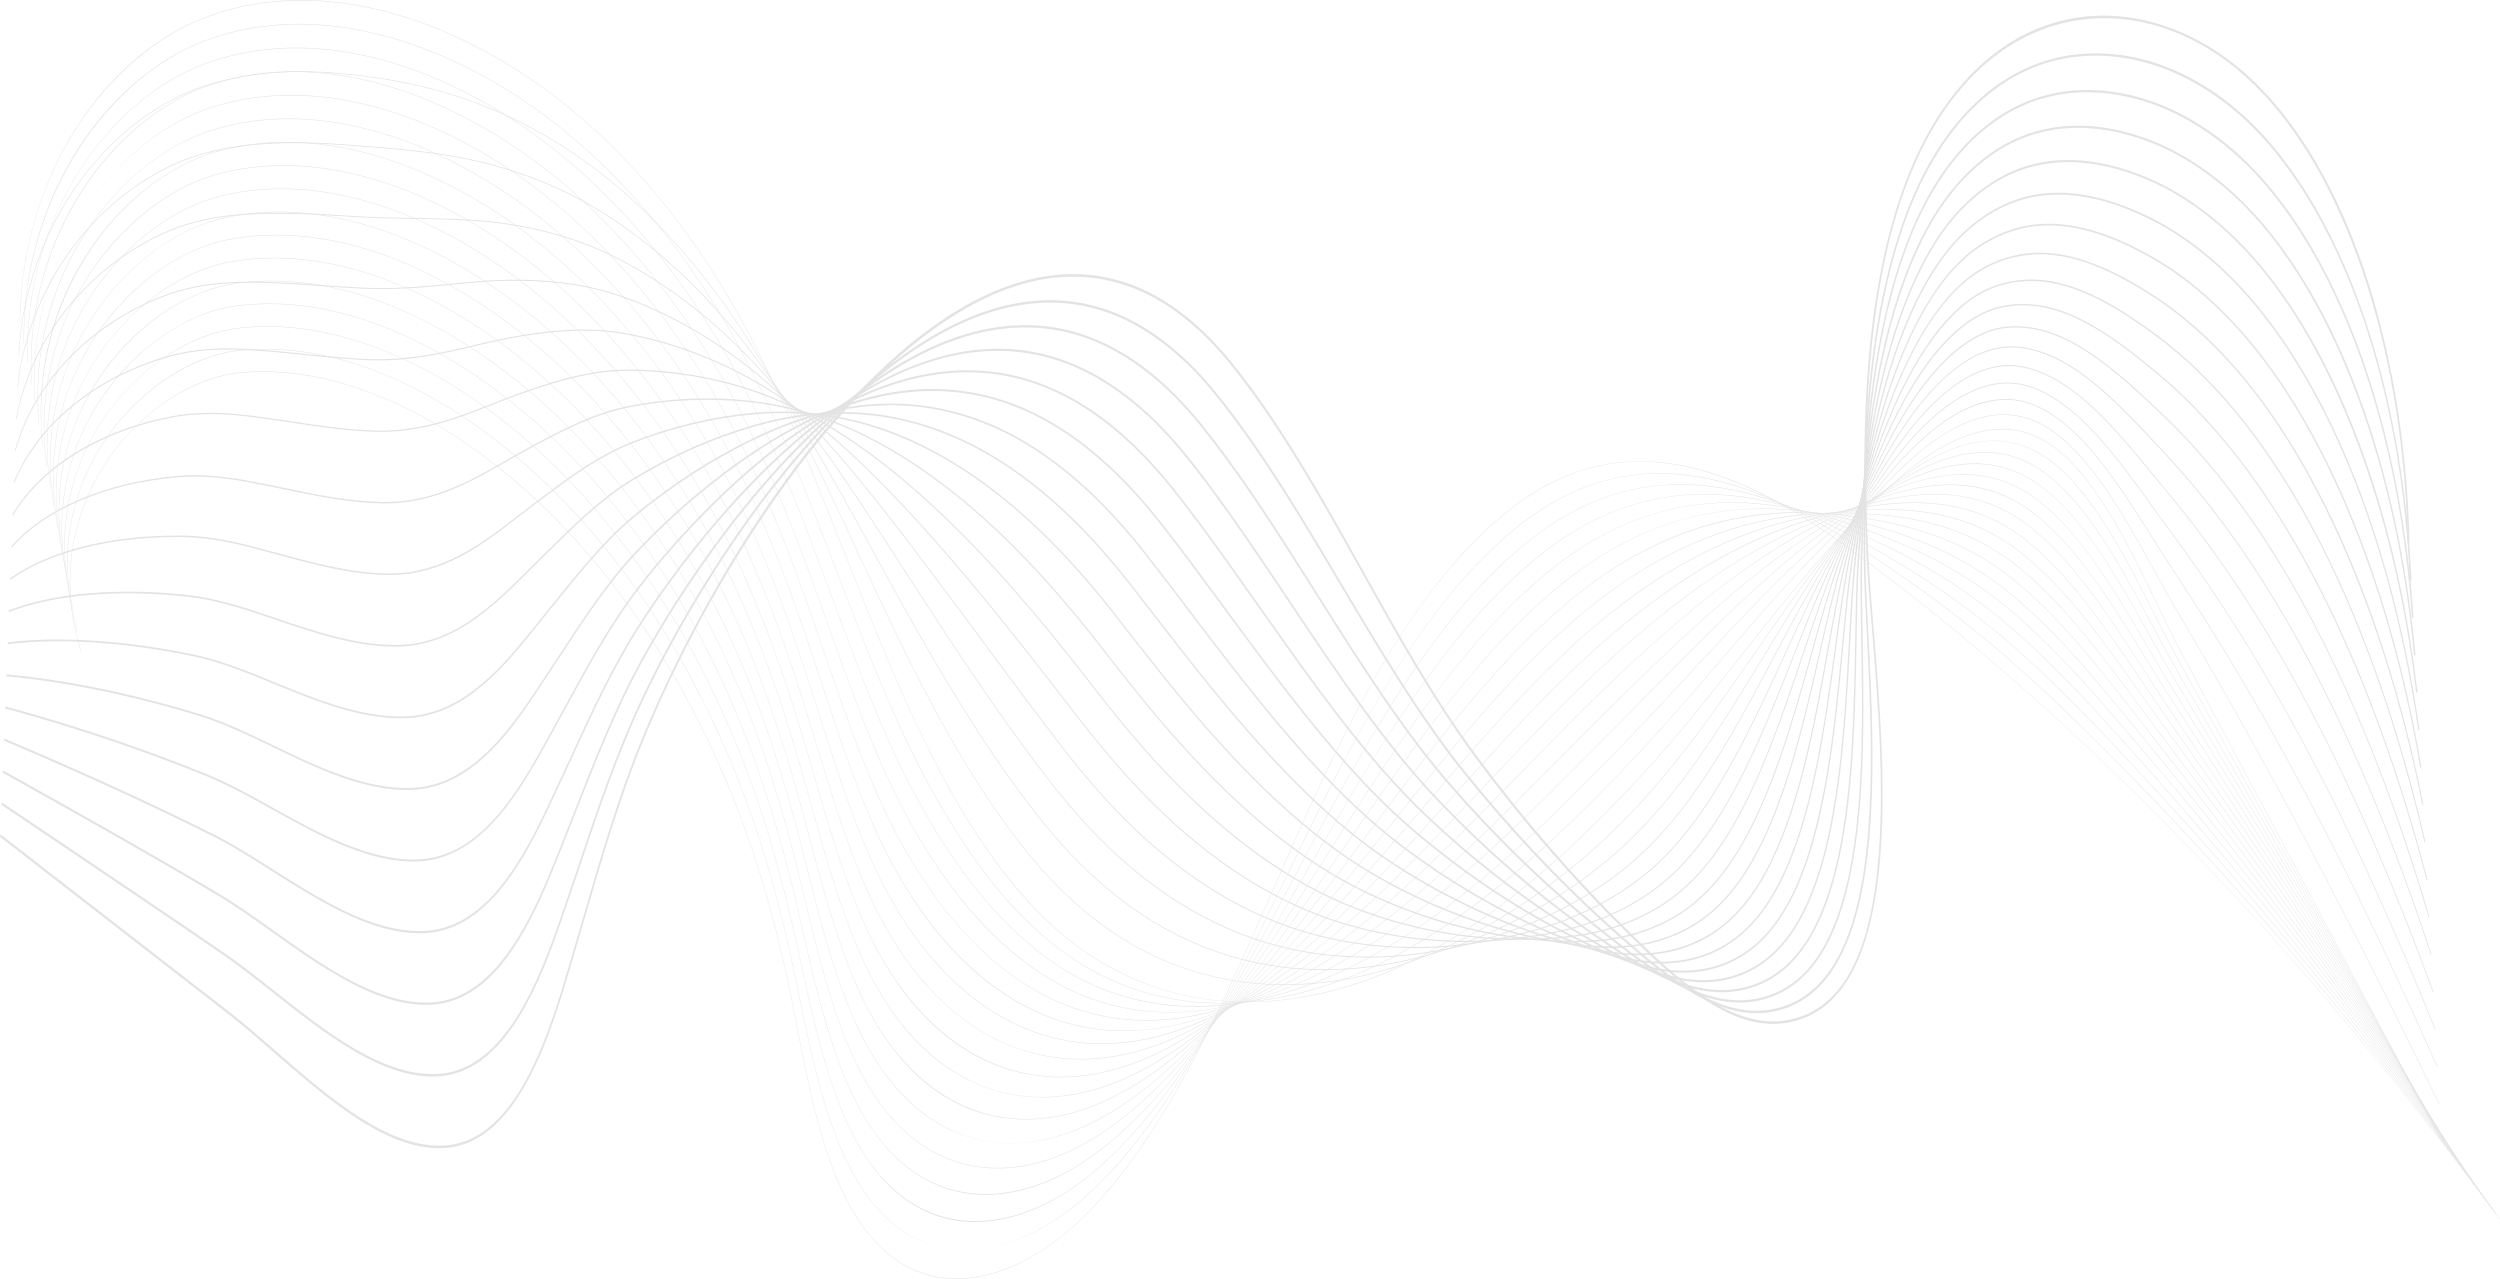 <svg width="1368.934" height="700.38" viewBox="0 0 1368.93 700.38" fill="none" xmlns="http://www.w3.org/2000/svg" xmlns:xlink="http://www.w3.org/1999/xlink">
	<desc>
			Created with Pixso.
	</desc>
	<defs/>
	<g opacity="0.3">
		<path id="Vector" d="M523.8 700.38C518.91 700.38 514.15 699.8 509.58 698.66C499.99 696.27 491.12 691.35 483.24 684.04C474.76 676.19 467.33 665.5 461.14 652.25C448.71 625.63 442.49 593.75 436.47 562.91C435.29 556.86 434.07 550.6 432.83 544.53C424.36 503.13 413.63 466.86 400.02 433.66C372.87 367.43 334.69 310.91 289.6 270.21C237.46 223.14 181.4 199.69 131.75 204.19C102.57 206.83 64.01 231.97 46.78 274.9C36.55 300.38 35.72 328.66 44.39 356.67L44.22 356.79C39.67 342.1 37.69 327.37 38.34 313.01C38.92 299.85 41.71 286.97 46.61 274.76C54.41 255.32 67.28 238.1 83.81 224.94C99.1 212.79 116.12 205.32 131.74 203.9C157.73 201.55 185.36 206.77 213.88 219.41C239.73 230.87 265.24 247.88 289.7 269.96C334.81 310.69 373.02 367.24 400.18 433.51C413.8 466.73 424.53 503.02 433.01 544.44C434.25 550.51 435.47 556.78 436.65 562.83C442.66 593.64 448.88 625.5 461.3 652.08C473.31 677.79 489.56 693.37 509.61 698.37C537.37 705.31 571.09 690.81 599.79 659.58C641.16 614.58 669.87 549.08 697.63 485.74C702.5 474.64 707.53 463.16 712.51 452.07C725.45 423.29 742.96 385.99 763.78 352.75C785.06 318.79 806.68 293.83 829.89 276.46C844.09 265.82 859.14 258.66 874.63 255.16C888.93 251.93 904.06 251.73 919.62 254.56C946.3 259.42 975.04 273.14 1007.49 296.5C1071.39 342.5 1135.21 398.34 1197.19 462.46C1256.11 523.41 1313.89 592.37 1368.93 667.43L1368.81 667.64C1254.71 512.04 1133.12 387.26 1007.41 296.75C936.39 245.62 880 239.25 829.97 276.71C779.07 314.82 743.51 383.59 712.67 452.23C707.69 463.31 702.66 474.79 697.79 485.89C670.02 549.26 641.3 614.77 599.9 659.8C586.53 674.36 571.48 685.71 556.39 692.63C548.41 696.28 540.49 698.67 532.83 699.73C529.78 700.16 526.76 700.38 523.8 700.38Z" fill="#A1A1A1" fill-opacity="1" fill-rule="nonzero"/>
		<path id="Vector" d="M528.58 684.59C516.11 684.59 504.56 681.05 494.24 674.07C482.73 666.28 472.8 654.22 464.72 638.22C464 636.8 463.29 635.33 462.61 633.86C450.31 607.35 443.81 575.88 437.53 545.45C436.26 539.3 434.94 532.94 433.61 526.77C425.68 490.01 416.13 457.62 404.41 427.74C402.97 424.06 401.48 420.37 399.97 416.78C372.42 351.12 333.93 295.32 288.66 255.4C236.14 209.13 179.93 186.65 130.36 192.1C101.39 195.33 63.01 220.88 45.7 263.48C35.34 288.99 34.16 317.32 42.31 345.42L42.13 345.53C37.86 330.81 36.11 316.05 36.92 301.68C37.67 288.48 40.57 275.58 45.54 263.33C53.42 243.93 66.24 226.69 82.63 213.47C97.77 201.25 114.71 193.56 130.34 191.82C156.3 188.97 183.96 193.69 212.57 205.85C238.49 216.86 264.12 233.45 288.76 255.15C334.05 295.1 372.56 350.94 400.13 416.63C401.63 420.23 403.13 423.92 404.57 427.6C416.3 457.5 425.85 489.91 433.79 526.68C435.12 532.85 436.44 539.21 437.71 545.37C443.99 575.78 450.48 607.23 462.76 633.7C463.45 635.17 464.16 636.63 464.87 638.05C481.57 671.13 504.51 684.59 528.64 684.59C528.77 684.59 528.9 684.59 529.03 684.59C528.88 684.59 528.73 684.59 528.58 684.59ZM533.72 684.39C556.16 682.67 579.3 669.83 599.16 650.72C641.99 609.34 672.77 545.42 702.55 483.6C703.77 481.05 705 478.51 706.22 475.97C708.92 470.39 712.11 463.78 715.36 457.12C729.97 427.25 747.66 392.5 768.02 361.22C789.69 327.93 811.34 303.23 834.2 285.71C848.25 274.95 863.1 267.37 878.33 263.18C892.44 259.3 907.35 258.2 922.65 259.92C949.08 262.89 977.49 274.14 1009.52 294.32C1040.75 313.96 1066.41 332.46 1090.3 352.52C1124.13 380.96 1156.36 413.74 1183.43 442.04C1246.35 508.04 1308.07 582.99 1366.92 664.8L1366.8 665C1307.96 583.21 1246.23 508.27 1183.31 442.28C1156.26 413.97 1124.03 381.2 1090.21 352.77C1066.32 332.71 1040.67 314.22 1009.45 294.58C939.68 250.62 884.02 247.88 834.29 285.96C782.68 325.53 745.92 395.14 715.52 457.29C712.26 463.95 709.07 470.55 706.38 476.14C705.15 478.68 703.93 481.22 702.7 483.77C672.92 545.61 642.12 609.55 599.26 650.96C588.63 661.19 577.32 669.31 565.65 675.11C554.78 680.49 544.06 683.61 533.72 684.39Z" fill="#A1A1A1" fill-opacity="1" fill-rule="nonzero"/>
		<path id="Vector" d="M533.85 669.16C532.35 669.16 530.86 669.12 529.38 669.02C516.93 668.2 505.4 663.94 495.12 656.35C483.88 648.06 474.14 635.77 466.17 619.83C465.47 618.41 464.76 616.94 464.08 615.47C451.92 589.09 445.15 558.04 438.61 528.02C437.24 521.77 435.83 515.29 434.4 509.01C426.08 472.38 416.28 440.25 404.43 410.77C402.97 407.13 401.45 403.47 399.92 399.91C371.97 334.82 333.17 279.73 287.72 240.6C234.83 195.13 178.45 173.62 128.97 180.03C101.11 183.7 62.84 207.79 44.65 252.02C34.13 277.57 32.6 305.98 40.22 334.18L40.05 334.28C36.05 319.51 34.53 304.72 35.52 290.32C36.42 277.08 39.44 264.15 44.49 251.88C52.45 232.52 65.23 215.27 81.46 201.99C96.46 189.71 113.33 181.81 128.95 179.75C154.88 176.4 182.57 180.61 211.27 192.29C237.25 202.86 263 219.03 287.81 240.35C333.29 279.51 372.11 334.64 400.08 399.76C401.61 403.32 403.13 406.98 404.59 410.63C416.44 440.12 426.25 472.28 434.58 508.93C436.01 515.21 437.42 521.68 438.78 527.94C445.32 557.94 452.08 588.97 464.23 615.31C464.91 616.79 465.62 618.26 466.32 619.67C498.69 684.44 556.04 677.48 598.53 641.87C643.15 604.13 676.31 541.4 708.38 480.75L708.71 480.13C711.81 474.25 715.02 468.17 718.22 462.17C751.95 398.86 789.02 333.8 838.52 294.95C852.42 284.06 867.06 276.07 882.04 271.19C895.97 266.65 910.66 264.66 925.69 265.27C951.91 266.33 979.99 275.12 1011.56 292.14C1044.73 309.96 1069.68 326.34 1092.49 345.26C1124.98 372.26 1156.44 406.39 1184.22 436.49C1246.04 503.89 1306.84 579.81 1364.92 662.15L1364.79 662.35C1306.71 580.02 1245.92 504.11 1184.11 436.72C1156.34 406.62 1124.88 372.5 1092.4 345.5C1069.6 326.59 1044.65 310.22 1011.49 292.4C943.08 255.51 888.14 256.4 838.61 295.19C789.14 334.02 752.08 399.05 718.37 462.34C715.17 468.34 711.96 474.42 708.85 480.3L708.52 480.92C692.54 511.14 676.02 542.4 658.17 570.32C638.12 601.69 618.64 625.17 598.62 642.11C577.67 659.67 554.86 669.16 533.85 669.16Z" fill="#A1A1A1" fill-opacity="1" fill-rule="nonzero"/>
		<path id="Vector" d="M1362.79 659.69C1305.46 576.83 1245.61 499.94 1184.9 431.16C1182.31 428.27 1179.75 425.36 1177.16 422.45C1150.86 392.79 1123.67 362.12 1094.59 338.23C1066.38 315.12 1037.79 300.99 1013.54 290.21C946.6 260.28 892.39 264.8 842.94 304.43C792.17 345.22 752.83 412.96 721.22 467.38C719.32 470.65 717.43 473.92 715.53 477.2C714.13 479.62 712.73 482.04 711.33 484.45C693.33 515.47 676.96 543.21 658.87 568.52C638.21 597.43 618.29 618.6 597.98 633.25C578.94 646.98 558.61 654.24 539.69 654.24C536.25 654.24 532.85 654 529.52 653.52C517.33 651.74 506.06 646.74 496 638.66C485.02 629.85 475.48 617.33 467.62 601.45C466.92 600.02 466.22 598.55 465.54 597.07C453.52 570.83 446.49 540.22 439.69 510.62C438.23 504.25 436.71 497.65 435.18 491.25C426.46 454.74 416.41 422.86 404.45 393.79C402.96 390.18 401.42 386.56 399.87 383.02C371.52 318.51 332.41 264.13 286.77 225.78C233.5 181.12 176.97 160.58 127.58 167.94C93.81 173.07 59.29 202.91 43.62 240.5C32.94 266.1 31.04 294.6 38.14 322.91L37.96 323.01C34.25 308.19 32.95 293.35 34.11 278.92C35.18 265.63 38.33 252.65 43.45 240.35C51.5 221.05 64.24 203.8 80.31 190.47C95.16 178.14 111.94 170.04 127.56 167.66C153.45 163.8 181.18 167.52 209.97 178.71C236.01 188.83 261.88 204.59 286.86 225.53C332.53 263.91 371.66 318.31 400.03 382.87C401.58 386.4 403.12 390.03 404.61 393.64C416.58 422.73 426.64 454.62 435.36 491.15C436.89 497.56 438.41 504.15 439.87 510.53C446.67 540.11 453.69 570.7 465.7 596.91C466.38 598.39 467.07 599.86 467.77 601.28C501.56 669.58 558.99 661.05 597.9 632.99C644.32 599.51 679.84 538.29 711.19 484.26C712.59 481.85 713.99 479.43 715.39 477.01C717.29 473.74 719.18 470.46 721.08 467.2C739.12 436.13 756.94 405.94 776.53 378.12C799.05 346.13 820.75 321.94 842.85 304.18C856.6 293.16 871.03 284.75 885.75 279.19C899.51 273.99 913.97 271.1 928.74 270.61C954.78 269.74 982.54 276.06 1013.6 289.94C1037.85 300.72 1066.46 314.86 1094.68 337.99C1123.78 361.89 1150.97 392.56 1177.28 422.22C1179.86 425.14 1182.43 428.04 1185.01 430.94C1245.73 499.73 1305.59 576.62 1362.92 659.49L1362.79 659.69Z" fill="#A1A1A1" fill-opacity="1" fill-rule="nonzero"/>
		<path id="Vector" d="M1360.78 657.03C1303.13 572.06 1244.22 494.2 1185.68 425.6C1182.18 421.5 1178.6 417.27 1175.13 413.18C1150.31 383.89 1124.65 353.6 1096.78 330.97C1068.94 308.45 1040.12 296.62 1015.58 288.03C950.27 264.92 896.79 273.07 847.26 313.66C800.02 352.52 763.01 410.96 727.21 467.47L723.28 473.67C720.18 478.57 716.97 483.64 713.81 488.61C677.98 544.79 642.11 597.45 597.34 624.39C586.47 630.92 575.32 635.45 564.18 637.86C552.21 640.43 540.59 640.47 529.64 637.96C517.73 635.24 506.71 629.51 496.88 620.95C486.17 611.63 476.82 598.88 469.07 583.06C468.38 581.63 467.68 580.15 467.01 578.68C455.14 552.59 447.85 522.43 440.81 493.27C439.24 486.76 437.61 480.03 435.97 473.49C426.85 437.09 416.54 405.47 404.47 376.82C402.96 373.24 401.39 369.65 399.82 366.14C371.07 302.2 331.65 248.54 285.83 210.97C232.18 167.12 175.49 147.54 126.19 155.86C92.73 161.62 58.36 191.67 42.61 228.93C31.75 254.6 29.48 283.21 36.05 311.66L35.87 311.76C32.43 296.87 31.37 281.98 32.71 267.5C33.95 254.16 37.22 241.13 42.45 228.78C50.58 209.55 63.28 192.32 79.17 178.95C93.88 166.57 110.57 158.27 126.16 155.58C152.03 151.22 179.78 154.44 208.66 165.14C234.76 174.82 260.76 190.15 285.92 210.72C331.77 248.32 371.21 302.01 399.97 365.99C401.55 369.49 403.11 373.09 404.62 376.67C416.71 405.33 427.02 436.97 436.14 473.39C437.79 479.93 439.41 486.66 440.98 493.17C448.02 522.32 455.3 552.47 467.16 578.52C467.83 579.99 468.53 581.46 469.22 582.89C502.2 650.25 556.99 648.36 597.27 624.13C642 597.21 677.85 544.57 713.67 488.41C716.83 483.44 720.04 478.38 723.14 473.48L727.07 467.27C744.64 439.54 762.81 410.85 782.54 384.17C804.89 353.95 826.03 330.8 847.16 313.41C860.78 302.26 875 293.43 889.46 287.19C903.04 281.32 917.28 277.54 931.77 275.95C957.7 273.1 985.13 276.96 1015.62 287.75C1040.17 296.35 1069.02 308.18 1096.87 330.72C1124.76 353.36 1150.42 383.65 1175.25 412.95C1178.71 417.04 1182.3 421.27 1185.8 425.38C1244.34 493.98 1303.26 571.85 1360.91 656.83L1360.78 657.03Z" fill="#A1A1A1" fill-opacity="1" fill-rule="nonzero"/>
		<path id="Vector" d="M1358.78 654.38C1301.62 568.46 1243.65 489.62 1186.47 420.05C1182.18 414.82 1177.77 409.38 1173.51 404.12C1150.03 375.15 1125.75 345.19 1098.97 323.71C1071.27 301.57 1042.31 292.15 1017.63 285.84C954.13 269.38 901.37 281.16 851.58 322.9C808.14 359.48 772.46 411.33 737.97 461.46C734.34 466.74 730.58 472.2 726.92 477.48C722.63 483.69 719.35 488.4 716.28 492.77C699.88 516.12 680.35 543.01 659.86 565.38C638.15 589.08 617.49 605.49 596.7 615.53C585.77 620.81 574.66 624.15 563.68 625.43C551.89 626.81 540.47 625.8 529.75 622.41C518.14 618.75 507.37 612.29 497.76 603.24C487.33 593.42 478.17 580.44 470.53 564.67C469.84 563.24 469.15 561.77 468.48 560.28C456.76 534.38 449.24 504.68 441.95 475.97C440.27 469.31 438.52 462.42 436.76 455.73C427.22 419.43 416.67 388.07 404.48 359.85C402.95 356.3 401.36 352.74 399.77 349.26C370.62 285.89 330.89 232.95 284.88 196.16C230.87 153.11 174.02 134.51 124.8 143.78C96.79 149.17 60.21 173.99 41.63 217.3C30.58 243.05 27.93 271.79 33.96 300.41L33.78 300.49C30.63 285.53 29.8 270.57 31.33 256.04C32.74 242.63 36.15 229.54 41.47 217.15C49.69 198 62.34 180.79 78.06 167.39C92.62 154.98 109.21 146.49 124.77 143.5C150.61 138.63 178.39 141.35 207.36 151.57C233.53 160.8 259.64 175.72 284.97 195.91C331.01 232.72 370.76 285.69 399.92 349.1C401.52 352.58 403.11 356.14 404.64 359.69C416.83 387.93 427.39 419.31 436.93 455.63C438.69 462.32 440.44 469.2 442.13 475.86C449.41 504.57 456.93 534.24 468.64 560.12C469.3 561.6 469.99 563.08 470.68 564.5C498.11 621.14 545.2 640.12 596.64 615.26C643.22 592.75 681.22 542.3 716.15 492.56C719.22 488.19 722.5 483.48 726.79 477.27C730.45 471.99 734.2 466.53 737.83 461.26C754.82 436.57 772.38 411.05 791.11 387.15C812.29 360.12 832.04 339.02 851.49 322.65C864.97 311.35 878.99 302.11 893.17 295.2C906.6 288.65 920.61 283.97 934.82 281.29C960.68 276.42 987.78 277.81 1017.66 285.56C1042.35 291.87 1071.34 301.3 1099.06 323.45C1125.86 344.94 1150.14 374.91 1173.63 403.9C1177.89 409.15 1182.3 414.59 1186.59 419.82C1243.77 489.41 1301.75 568.25 1358.91 654.17L1358.78 654.38Z" fill="#A1A1A1" fill-opacity="1" fill-rule="nonzero"/>
		<path id="Vector" d="M1356.77 651.72C1300.11 564.86 1243.07 485.04 1187.26 414.49C1182.51 408.49 1177.63 402.19 1172.92 396.1C1150.44 367.08 1127.21 337.08 1101.16 316.44C1073.43 294.57 1044.41 287.6 1019.67 283.66C959.05 273.74 905.48 289.6 855.9 332.13C816.43 366.15 782.59 411.67 749.86 455.68C743.25 464.57 736.41 473.77 729.77 482.53C725.7 487.89 722.1 492.6 718.76 496.93C703.19 517.01 682.48 542.76 660.35 563.81C638.11 584.96 617.08 598.98 596.05 606.68C573.12 615.07 550.23 615.14 529.86 606.86C518.54 602.26 508.03 595.08 498.63 585.53C488.47 575.21 479.51 562.01 471.98 546.29C471.29 544.86 470.61 543.38 469.94 541.9C458.39 516.19 450.63 486.98 443.12 458.74C441.31 451.91 439.43 444.84 437.54 437.98C427.59 401.78 416.78 370.67 404.5 342.88C402.94 339.36 401.33 335.83 399.71 332.39C370.17 269.59 330.13 217.36 283.93 181.35C229.55 139.12 172.54 121.49 123.4 131.71C90.11 138.78 56.86 168.49 40.68 205.63C29.41 231.47 26.37 260.36 31.87 289.17L31.69 289.24C28.82 274.19 28.23 259.15 29.95 244.56C31.54 231.07 35.09 217.92 40.52 205.47C48.82 186.41 61.43 169.24 76.96 155.83C91.37 143.39 107.85 134.72 123.38 131.42C149.18 126.06 176.99 128.27 206.05 138C232.28 146.79 258.51 161.29 284.02 181.1C330.25 217.13 370.3 269.39 399.87 332.23C401.49 335.67 403.1 339.2 404.65 342.72C416.94 370.53 427.75 401.65 437.71 437.87C439.61 444.73 441.48 451.8 443.3 458.63C450.8 486.86 458.56 516.05 470.1 541.74C470.76 543.22 471.45 544.7 472.13 546.13C499.09 602.4 545.4 624.93 596.01 606.4C642.14 589.51 682.21 543.7 718.63 496.71C721.98 492.39 725.58 487.68 729.64 482.32C736.29 473.56 743.12 464.37 749.73 455.48C782.46 411.45 816.31 365.93 855.81 331.89C869.17 320.43 882.98 310.78 896.87 303.21C910.16 295.97 923.94 290.4 937.85 286.65C963.71 279.67 990.48 278.6 1019.69 283.38C1044.44 287.32 1073.5 294.3 1101.25 316.19C1127.31 336.85 1150.56 366.86 1173.04 395.89C1177.76 401.98 1182.63 408.27 1187.38 414.28C1243.21 484.83 1300.24 564.66 1356.9 651.53L1356.77 651.72Z" fill="#A1A1A1" fill-opacity="1" fill-rule="nonzero"/>
		<path id="Vector" d="M1354.77 649.07C1298.61 561.25 1242.52 480.45 1188.05 408.93C1183.04 402.36 1177.89 395.4 1172.92 388.67C1151.27 359.41 1128.88 329.15 1103.35 309.18C1075.51 287.5 1046.46 283.01 1021.71 281.47C963.39 277.59 910.56 297.19 860.23 341.37C824.93 372.5 793.46 411.91 763.02 450.01C752.56 463.12 742.67 475.49 732.62 487.58C728.53 492.5 724.81 496.91 721.23 501.08C698.17 527.96 678.98 547.39 660.84 562.23C638.08 580.86 616.68 592.5 595.41 597.82C587.16 599.88 578.94 600.91 570.87 600.91C556.56 600.91 542.72 597.68 529.97 591.3C506.91 579.74 487.89 558.41 473.43 527.9C472.75 526.46 472.07 524.98 471.41 523.5C460.04 498.01 452.06 469.33 444.34 441.58C442.38 434.55 440.36 427.28 438.33 420.22C427.95 384.1 416.89 353.25 404.52 325.9C402.94 322.42 401.31 318.92 399.66 315.51C369.72 253.28 329.37 201.77 282.99 166.54C228.23 125.12 171.06 108.45 122.02 119.62C88.58 127.39 56.29 156.53 39.76 193.87C28.27 219.82 24.83 248.88 29.79 277.91L29.61 277.98C27.02 262.82 26.67 247.7 28.59 233.03C30.36 219.45 34.07 206.22 39.61 193.71C48 174.75 60.55 157.64 75.89 144.23C90.14 131.78 106.51 122.94 121.99 119.34C147.76 113.47 175.6 115.19 204.75 124.43C231.04 132.78 257.4 146.86 283.08 166.29C329.49 201.54 369.86 253.08 399.82 315.34C401.46 318.76 403.1 322.25 404.67 325.74C417.05 353.1 428.12 383.97 438.5 420.1C440.54 427.17 442.56 434.44 444.51 441.47C452.23 469.2 460.2 497.88 471.57 523.34C472.23 524.82 472.9 526.3 473.58 527.74C500.58 584.71 544.97 610.15 595.38 597.54C643.37 585.53 685.87 541.93 721.12 500.86C724.69 496.69 728.41 492.27 732.5 487.35C742.55 475.27 752.44 462.9 762.9 449.79C793.34 411.68 824.82 372.27 860.13 341.12C873.39 329.48 887 319.42 900.59 311.21C913.74 303.26 927.31 296.8 940.89 291.99C966.81 282.83 993.25 279.29 1021.72 281.19C1046.49 282.72 1075.56 287.22 1103.43 308.92C1128.99 328.91 1151.38 359.18 1173.04 388.45C1178.02 395.19 1183.17 402.14 1188.17 408.71C1242.65 480.24 1298.74 561.04 1354.9 648.87L1354.77 649.07Z" fill="#A1A1A1" fill-opacity="1" fill-rule="nonzero"/>
		<path id="Vector" d="M1352.76 646.41C1296.32 556.38 1242.71 476.88 1188.84 403.37C1183.69 396.36 1178.64 389.2 1173.28 381.62C1152.32 351.98 1130.68 321.33 1105.54 301.91C1077.35 280.24 1047.03 278.44 1023.76 279.29C968.08 281.06 916.01 304.39 864.55 350.61C833.67 378.48 805.17 411.94 777.6 444.31C763.11 461.32 749.42 477.38 735.47 492.63C731.33 497.16 727.48 501.28 723.71 505.24C700.33 529.76 680.5 547.36 661.32 560.65C638.03 576.79 616.27 586.05 594.77 588.96C583.72 590.46 572.75 590.17 562.16 588.12C550.95 585.95 540.15 581.78 530.08 575.74C507.76 562.33 489.19 540.06 474.88 509.52C474.21 508.07 473.53 506.59 472.88 505.12C461.7 479.89 453.52 451.75 445.6 424.53C443.49 417.27 441.31 409.76 439.11 402.46C428.3 366.42 416.99 335.83 404.53 308.94C402.93 305.48 401.28 302.01 399.61 298.63C369.27 236.98 328.62 186.18 282.05 151.74C239.07 120.07 194.74 103.55 154.1 103.55C142.61 103.55 131.42 104.87 120.63 107.54C87.59 115.87 55.51 145.12 38.88 182.06C27.15 208.13 23.28 237.39 27.71 266.66L27.52 266.73C25.21 251.45 25.12 236.22 27.24 221.47C29.2 207.79 33.06 194.47 38.72 181.9C47.21 163.06 59.69 146.02 74.84 132.62C89.14 119.98 104.96 111.21 120.59 107.27C146.33 100.9 174.21 102.11 203.44 110.87C229.8 118.77 256.28 132.43 282.13 151.48C328.73 185.95 369.41 236.77 399.77 298.46C401.43 301.84 403.09 305.31 404.69 308.77C417.15 335.68 428.47 366.29 439.29 402.34C441.48 409.64 443.67 417.15 445.78 424.42C453.69 451.62 461.86 479.75 473.04 504.95C473.69 506.43 474.36 507.91 475.04 509.36C501.79 566.45 545.42 595.36 594.75 588.68C644.67 581.91 689.83 540.41 723.6 505.01C727.37 501.05 731.22 496.92 735.36 492.39C749.31 477.15 763 461.09 777.48 444.08C805.06 411.71 833.57 378.24 864.45 350.36C890.95 326.57 916.94 309.22 943.94 297.34C969.97 285.88 996.08 279.88 1023.76 279C1039.55 278.42 1052.43 279.43 1064.3 282.16C1079.63 285.68 1093.15 292.06 1105.63 301.66C1130.79 321.09 1152.46 351.75 1173.41 381.41C1178.77 388.99 1183.82 396.15 1188.97 403.16C1242.84 476.67 1296.46 556.17 1352.9 646.22L1352.76 646.41Z" fill="#A1A1A1" fill-opacity="1" fill-rule="nonzero"/>
		<path id="Vector" d="M1350.75 643.76C1294.84 552.73 1242.13 472.29 1189.62 397.82C1184.43 390.45 1179.31 382.86 1173.88 374.82C1153.56 344.71 1132.56 313.57 1107.73 294.65C1079.31 273.07 1049.02 273.94 1025.8 277.1C973.26 284 921.93 311.07 868.87 359.84C842.73 383.99 817.83 411.62 793.76 438.35C774.73 459.47 756.76 479.43 738.32 497.67C734.15 501.79 730.07 505.74 726.18 509.39C702.75 531.39 681.7 547.63 661.8 559.05C637.99 572.73 615.85 579.61 594.13 580.09C583.07 580.33 572.15 578.84 561.65 575.66C550.65 572.33 540.07 567.11 530.19 560.15C508.64 544.97 490.51 521.75 476.33 491.13C475.67 489.68 475 488.2 474.34 486.71C463.37 461.79 455.01 434.25 446.93 407.61C444.64 400.07 442.28 392.27 439.9 384.69C428.64 348.72 417.08 318.39 404.55 291.95C402.93 288.53 401.25 285.09 399.56 281.74C368.82 220.66 327.86 170.58 281.1 136.91C225.6 97.12 168.11 82.39 119.24 95.45C86.63 104.32 54.76 133.64 38.04 170.16C26.04 196.37 21.75 225.84 25.62 255.41L25.44 255.46C23.42 240.05 23.57 224.7 25.9 209.85C28.06 196.05 32.09 182.65 37.88 170C46.45 151.29 58.87 134.34 73.82 120.97C87.95 108.32 103.64 99.4 119.2 95.17C144.91 88.3 172.82 89.01 202.14 97.29C228.56 104.75 255.16 117.99 281.19 136.66C327.97 170.34 368.95 220.45 399.71 281.57C401.4 284.92 403.08 288.36 404.7 291.79C417.24 318.23 428.81 348.58 440.07 384.57C442.45 392.15 444.81 399.95 447.1 407.49C455.18 434.11 463.54 461.65 474.5 486.55C475.15 488.03 475.82 489.52 476.49 490.96C503.52 549.33 545.3 580.89 594.12 579.8C633.74 578.93 675.67 556.48 726.08 509.15C729.96 505.49 734.05 501.55 738.21 497.42C756.65 479.19 774.62 459.24 793.65 438.11C817.72 411.38 842.62 383.75 868.77 359.59C895.52 335 921.1 316.39 946.97 302.68C973.18 288.79 998.96 280.33 1025.79 276.81C1049.03 273.64 1079.36 272.78 1107.81 294.39C1132.67 313.34 1153.68 344.49 1174.02 374.61C1179.43 382.65 1184.56 390.24 1189.75 397.6C1242.27 472.08 1294.97 552.53 1350.89 643.56L1350.75 643.76Z" fill="#A1A1A1" fill-opacity="1" fill-rule="nonzero"/>
		<path id="Vector" d="M1348.75 641.1C1293.35 549.09 1241.56 467.69 1190.41 392.26C1185.22 384.6 1180.09 376.64 1174.67 368.22C1154.92 337.57 1134.51 305.88 1109.93 287.38C1081.24 265.89 1050.99 269.43 1027.85 274.91C978.42 286.4 929.27 316.32 873.19 369.08C852.16 388.95 831.6 410.76 811.73 431.84C787.58 457.45 764.78 481.65 741.17 502.72C736.92 506.52 732.71 510.16 728.66 513.55C704.81 533.49 683.1 547.85 662.29 557.46C650.63 562.84 639.12 566.74 628.09 569.05C616.31 571.51 604.67 572.24 593.48 571.23C570.79 569.18 549.53 560.21 530.31 544.58C509.54 527.69 491.87 503.52 477.79 472.74C477.13 471.29 476.46 469.8 475.81 468.32C465.08 443.77 456.57 416.87 448.34 390.87C445.85 383 443.28 374.86 440.69 366.94C428.98 331.02 417.16 300.95 404.57 274.98C402.92 271.59 401.22 268.18 399.51 264.87C368.37 204.35 327.1 154.99 280.16 122.11C224.29 83.12 166.64 69.37 117.85 83.37C65.6 98.6 14.69 164.4 23.54 244.16L23.35 244.2C21.14 224.25 22.43 204.6 27.21 185.78C31.56 168.6 38.71 152.42 48.46 137.72C57.52 124.04 68.4 112.23 80.77 102.62C92.55 93.48 105.35 86.73 117.81 83.1C143.49 75.73 171.42 75.94 200.83 83.73C227.32 90.74 254.04 103.57 280.24 121.85C327.21 154.76 368.5 204.15 399.66 264.7C401.37 268.02 403.07 271.42 404.72 274.82C417.32 300.79 429.14 330.89 440.86 366.82C443.45 374.74 446.02 382.88 448.51 390.75C456.74 416.75 465.24 443.63 475.97 468.17C476.62 469.64 477.28 471.13 477.94 472.59C505.02 531.74 546.05 566.67 593.5 570.95C633.66 574.58 677.84 555.72 728.56 513.31C732.61 509.92 736.82 506.28 741.07 502.48C764.68 481.41 787.48 457.22 811.62 431.62C831.5 410.53 852.05 388.72 873.09 368.84C929.2 316.06 978.36 286.13 1027.81 274.63C1043.37 270.95 1056.25 269.77 1068.34 270.93C1083.8 272.41 1097.43 277.71 1110.01 287.13C1134.62 305.65 1155.05 337.36 1174.8 368.02C1180.23 376.45 1185.35 384.4 1190.54 392.06C1241.69 467.49 1293.49 548.9 1348.89 640.91L1348.75 641.1Z" fill="#A1A1A1" fill-opacity="1" fill-rule="nonzero"/>
		<path id="Vector" d="M1346.74 638.45C1291.87 545.43 1241 463.09 1191.19 386.7C1186.05 378.8 1180.96 370.52 1175.56 361.75C1156.36 330.52 1136.5 298.22 1112.12 280.12C1082.8 258.44 1051.15 265.52 1029.89 272.72C972.19 292.03 920.48 336.93 877.52 378.31C862.07 393.25 846.67 409.06 831.77 424.36C801.88 455.05 773.65 484.03 744.02 507.76C739.66 511.26 735.33 514.6 731.13 517.71C706.82 535.69 684.46 548.17 662.78 555.86C638.2 564.58 614.67 566.77 592.84 562.37C570.42 557.86 549.42 546.63 530.42 529C510.5 510.51 493.28 485.39 479.24 454.36C478.59 452.9 477.93 451.41 477.28 449.93C466.81 425.83 458.2 399.67 449.87 374.38C447.14 366.09 444.31 357.52 441.47 349.18C429.13 312.81 417.41 283.85 404.59 258.01C402.92 254.65 401.2 251.28 399.47 247.99C367.92 188.05 326.34 139.4 279.22 107.3C222.97 69.13 165.17 56.34 116.45 71.29C64.02 87.6 14.15 152.51 21.45 232.91L21.26 232.94C19.45 213 21.02 193.36 25.92 174.59C30.42 157.39 37.61 141.2 47.31 126.47C56.35 112.74 67.16 100.84 79.45 91.11C91.16 81.84 103.94 74.9 116.42 71.01C142.07 63.14 170.03 62.85 199.53 70.16C226.08 76.73 252.92 89.14 279.29 107.04C326.45 139.16 368.05 187.84 399.61 247.81C401.34 251.1 403.07 254.48 404.74 257.84C417.57 283.69 429.29 312.67 441.64 349.05C444.48 357.39 447.3 365.97 450.03 374.25C458.36 399.54 466.97 425.69 477.44 449.78C478.08 451.26 478.74 452.75 479.4 454.2C506.68 514.53 546.98 552.85 592.87 562.09C634.03 570.39 679.22 555.78 731.05 517.46C735.24 514.35 739.58 511.01 743.93 507.52C773.56 483.79 801.78 454.81 831.66 424.13C846.56 408.83 861.97 393.01 877.41 378.07C906.31 350.25 930.34 329.7 953.05 313.38C979.79 294.18 1004.91 280.79 1029.85 272.44C1045.05 267.29 1058.31 264.96 1070.36 265.31C1085.89 265.77 1099.56 270.53 1112.19 279.86C1136.61 297.99 1156.49 330.31 1175.71 361.56C1181.1 370.33 1186.18 378.6 1191.34 386.5C1241.13 462.89 1292.01 545.24 1346.88 638.26L1346.74 638.45Z" fill="#A1A1A1" fill-opacity="1" fill-rule="nonzero"/>
		<path id="Vector" d="M1344.74 635.79C1290.4 541.77 1240.43 458.47 1191.99 381.14C1186.91 373.03 1181.88 364.47 1176.56 355.4C1157.86 323.53 1138.52 290.59 1114.31 272.85C1084.68 251.23 1053.11 261.17 1031.93 270.53C979.66 293.45 933.03 337.09 881.84 387.55C872.61 396.68 863.27 406.11 854.24 415.23C819.5 450.31 783.59 486.57 746.87 512.81C742.41 516 737.95 519.05 733.61 521.87C709.13 537.74 685.47 548.64 663.27 554.25C638.12 560.62 614.21 560.37 592.2 553.51C570.09 546.63 549.34 533.13 530.53 513.41C511.5 493.45 494.73 467.4 480.69 435.98C480.04 434.52 479.39 433.02 478.75 431.54C468.59 408 459.92 382.7 451.54 358.23C448.52 349.41 445.4 340.3 442.26 331.43C429.43 295.1 417.47 266.38 404.6 241.05C402.91 237.72 401.17 234.38 399.41 231.12C367.47 171.74 325.58 123.81 278.27 92.49C221.66 55.14 163.7 43.32 115.06 59.21C64.29 75.98 13.5 138.61 19.36 221.66L19.18 221.68C17.77 201.74 19.61 182.13 24.64 163.39C29.27 146.17 36.5 129.97 46.15 115.23C63.94 88.03 89.04 67.51 115.02 58.93C140.64 50.56 168.64 49.77 198.22 56.59C224.84 62.72 251.79 74.71 278.35 92.23C325.69 123.57 367.6 171.53 399.56 230.93C401.31 234.2 403.06 237.54 404.75 240.87C417.63 266.22 429.6 294.95 442.42 331.29C445.56 340.16 448.69 349.28 451.71 358.1C460.09 382.56 468.76 407.86 478.91 431.38C479.54 432.87 480.2 434.36 480.85 435.82C508.93 498.68 547.44 539.28 592.24 553.23C633.71 566.15 681.25 555.51 733.53 521.61C737.87 518.79 742.33 515.74 746.79 512.56C783.49 486.33 819.4 450.07 854.13 415C863.16 405.88 872.5 396.45 881.73 387.31C904.14 365.22 930.21 339.89 956.09 318.73C983.16 296.61 1007.95 280.75 1031.88 270.26C1046.94 263.6 1060.19 260.15 1072.39 259.7C1087.76 259.14 1101.89 263.48 1114.39 272.6C1125.23 280.54 1136.15 292.4 1147.76 308.85C1158.02 323.38 1167.51 339.56 1176.69 355.21C1182.02 364.28 1187.05 372.84 1192.13 380.95C1240.56 458.28 1290.54 541.58 1344.88 635.61L1344.74 635.79Z" fill="#A1A1A1" fill-opacity="1" fill-rule="nonzero"/>
		<path id="Vector" d="M1342.73 633.14C1288.93 538.1 1239.88 453.85 1192.78 375.59C1187.79 367.3 1182.85 358.47 1177.62 349.13C1159.41 316.61 1140.57 282.98 1116.5 265.59C1094 249.39 1067.01 250.29 1033.98 268.35C987.81 293.45 946.53 335.43 902.83 379.88C897.39 385.42 891.76 391.14 886.16 396.79C883.97 399.01 881.78 401.23 879.58 403.45C837.95 445.65 794.89 489.27 749.72 517.86C745.16 520.75 740.57 523.5 736.08 526.03C711.07 540.1 686.74 549.06 663.76 552.65C638.03 556.67 613.74 553.98 591.56 544.65C569.8 535.5 549.31 519.75 530.65 497.82C512.58 476.57 496.26 449.58 482.15 417.59C481.51 416.13 480.86 414.64 480.22 413.15C470.45 390.35 461.81 366.07 453.45 342.59C450.07 333.08 446.57 323.24 443.05 313.67C429.73 277.37 417.52 248.9 404.63 224.08C402.91 220.78 401.14 217.47 399.37 214.24C367.02 155.44 324.82 108.22 277.33 77.68C220.35 41.15 162.22 30.3 113.67 47.13C63.83 64.56 13.11 127.7 17.28 210.41L17.09 210.43C16.09 190.48 18.19 170.89 23.36 152.21C28.12 134.97 35.4 118.74 44.99 103.99C62.71 76.74 87.72 55.92 113.63 46.86C139.22 37.99 167.25 36.7 196.91 43.03C223.6 48.72 250.68 60.29 277.4 77.42C324.93 107.98 367.15 155.22 399.51 214.05C401.29 217.29 403.06 220.6 404.77 223.9C417.67 248.73 429.89 277.21 443.21 313.53C446.73 323.1 450.23 332.94 453.62 342.45C461.97 365.92 470.61 390.2 480.38 412.99C481.01 414.48 481.66 415.97 482.3 417.43C510.99 482.48 548.79 526.37 591.61 544.38C633.88 562.15 682.47 555.88 736.02 525.76C740.5 523.23 745.08 520.48 749.65 517.6C794.8 489.02 837.85 445.4 879.48 403.21C881.67 400.99 883.86 398.77 886.06 396.55C891.65 390.9 897.28 385.18 902.72 379.64C946.43 335.18 987.72 293.19 1033.92 268.08C1048.84 259.92 1062.07 255.35 1074.41 254.09C1089.84 252.51 1104.03 256.3 1116.57 265.33C1127.36 273.12 1138.15 285.03 1149.54 301.75C1159.59 316.5 1168.82 333 1177.77 348.95C1183 358.29 1187.93 367.11 1192.92 375.39C1240.02 453.66 1289.06 537.91 1342.88 632.95L1342.73 633.14Z" fill="#A1A1A1" fill-opacity="1" fill-rule="nonzero"/>
		<path id="Vector" d="M1340.73 630.48C1291.62 541.92 1242.11 454.29 1193.56 370.03C1188.62 361.5 1183.73 352.33 1178.54 342.64C1161.68 311.08 1142.56 275.32 1118.68 258.33C1095.93 242.16 1068.89 244.72 1036.03 266.16C996.95 291.56 962.37 328.92 925.76 368.47C914.3 380.86 902.44 393.67 890.48 406.02C869.61 427.64 847.03 450.51 823.36 471.34C798.02 493.66 774.86 510.52 752.57 522.9C747.89 525.51 743.17 527.96 738.55 530.18C713.01 542.48 688.02 549.48 664.26 550.98C637.96 552.64 613.29 547.54 590.92 535.79C549.6 513.83 513.49 467.87 483.6 399.21C482.96 397.74 482.31 396.24 481.68 394.76C472.41 372.96 463.92 349.97 455.71 327.74C451.85 317.27 447.85 306.45 443.83 295.91C430 259.62 417.55 231.4 404.64 207.11C402.9 203.84 401.11 200.56 399.31 197.36C366.58 139.13 324.07 92.63 276.38 62.87C219.03 27.16 160.75 17.28 112.28 35.05C62.14 53.54 12.69 115.85 15.19 199.16L15 199.17C14.4 179.21 16.78 159.65 22.07 141.01C26.98 123.75 34.3 107.51 43.83 92.74C52.82 78.83 63.47 66.67 75.48 56.59C87.15 46.81 99.51 39.47 112.24 34.78C137.8 25.4 165.85 23.61 195.61 29.46C222.35 34.71 249.55 45.86 276.45 62.61C324.17 92.38 366.7 138.91 399.45 197.17C401.25 200.37 403.05 203.65 404.79 206.92C417.7 231.23 430.16 259.46 444 295.77C448.02 306.3 452.01 317.13 455.87 327.6C464.08 349.83 472.57 372.82 481.84 394.6C482.47 396.09 483.12 397.59 483.75 399.05C513.63 467.67 549.7 513.58 590.98 535.52C633.49 557.84 684.5 555.9 738.5 529.91C743.11 527.69 747.82 525.24 752.5 522.64C802.34 494.95 847.94 449.73 890.37 405.79C902.33 393.43 914.18 380.62 925.65 368.24C962.27 328.68 996.85 291.31 1035.94 265.9C1068.86 244.42 1095.94 241.86 1118.77 258.07C1129.46 265.68 1140.07 277.62 1151.23 294.55C1161.06 309.48 1170.02 326.25 1178.68 342.46C1183.88 352.16 1188.77 361.32 1193.71 369.84C1242.25 454.11 1291.76 541.74 1340.87 630.3L1340.73 630.48Z" fill="#A1A1A1" fill-opacity="1" fill-rule="nonzero"/>
		<path id="Vector" d="M1338.72 627.82C1290.36 538.77 1241.79 450.17 1194.36 364.47C1189.56 355.85 1184.81 346.52 1179.79 336.65C1163.34 304.36 1144.69 267.77 1120.88 251.06C1097.85 234.91 1070.76 239.14 1038.06 263.96C1003.82 289.93 972.35 326.6 941.92 362.07C926.66 379.85 910.88 398.24 894.8 415.25C869.43 442.14 848.08 462.65 827.61 479.8C802.37 500.95 778.76 516.7 755.42 527.95C750.63 530.26 745.79 532.41 741.03 534.33C716.24 544.36 691.9 549.43 668.62 549.43C667.33 549.43 666.04 549.42 664.75 549.39C637.83 548.73 612.77 541.17 590.27 526.92C579.41 520 568.78 511.22 558.66 500.82C549.16 491.05 539.82 479.54 530.9 466.6C514.85 443.34 499.85 415.28 485.05 380.82C484.41 379.34 483.78 377.85 483.15 376.36C474.56 356.03 466.43 334.78 458.57 314.22C454.03 302.36 449.34 290.09 444.62 278.15C430.07 241.35 417.75 214.21 404.65 190.13C402.89 186.89 401.08 183.64 399.26 180.47C366.13 122.82 323.31 77.03 275.44 48.06C217.72 13.17 159.28 4.26 110.89 22.97C61.69 42.05 12.3 104.82 13.11 187.9L12.92 187.91C12.54 149.21 22.84 112.41 42.68 81.49C51.65 67.52 62.24 55.27 74.16 45.08C85.77 35.16 98.11 27.63 110.84 22.69C136.38 12.82 164.46 10.53 194.31 15.88C221.12 20.69 248.44 31.43 275.51 47.8C323.41 76.79 366.25 122.6 399.4 180.29C401.22 183.46 403.04 186.71 404.8 189.95C417.9 214.04 430.23 241.2 444.78 278.01C449.51 289.95 454.2 302.22 458.73 314.09C466.59 334.64 474.72 355.89 483.31 376.21C483.94 377.7 484.57 379.19 485.2 380.67C516.67 453.89 551.06 501.64 590.35 526.66C644.76 561.13 702.3 549.71 740.98 534.06C745.73 532.14 750.57 529.99 755.36 527.68C809.04 501.8 858.02 453.88 894.69 415.03C910.77 398.02 926.55 379.63 941.8 361.85C972.24 326.37 1003.72 289.69 1037.98 263.71C1052.61 252.6 1065.85 245.78 1078.44 242.86C1094 239.26 1108.3 241.93 1120.96 250.81C1131.62 258.29 1142.14 270.32 1153.11 287.58C1162.77 302.79 1171.5 319.92 1179.93 336.49C1184.97 346.35 1189.72 355.67 1194.5 364.29C1241.93 449.99 1290.51 538.6 1338.87 627.65L1338.72 627.82Z" fill="#A1A1A1" fill-opacity="1" fill-rule="nonzero"/>
		<path id="Vector" d="M1336.72 625.17L1195.15 358.91C1190.52 350.22 1185.93 340.76 1181.06 330.74C1165.03 297.69 1146.85 260.23 1123.06 243.8C1100.07 227.9 1072.17 233.95 1040.12 261.78C1009.3 288.52 981.18 324.09 954 358.49C936.28 380.91 917.96 404.09 899.13 424.5C842.55 485.82 793.1 522.05 743.51 538.49C722.94 545.31 702.64 548.75 682.96 548.75C677 548.75 671.09 548.43 665.25 547.8C637.69 544.82 612.25 534.82 589.64 518.06C568.68 502.53 549.5 480.61 531.02 451.04C516.26 427.42 502.12 399.27 486.5 362.44C478.26 343 470.28 322.81 462.56 303.28C445.1 259.08 427.04 213.38 404.68 173.16C370.38 111.47 325.37 63.09 274.5 33.25C216.41 -0.82 157.82 -8.76 109.5 10.89C62.73 29.91 11.96 89.9 11.02 176.65L10.83 176.65C11.25 137.87 21.87 101.08 41.53 70.25C59.3 42.38 83.43 21.2 109.45 10.62C134.96 0.24 163.07 -2.55 193 2.32C219.88 6.69 247.32 17.01 274.56 32.99C299.74 47.75 323.64 67.19 345.62 90.75C367.78 114.52 387.7 142.18 404.82 172.97C427.19 213.21 445.26 258.92 462.73 303.13C470.44 322.65 478.42 342.85 486.66 362.28C509.44 416.02 541.75 482.26 589.72 517.8C644.74 558.56 703.7 551.4 743.47 538.21C793.03 521.77 842.46 485.57 899.02 424.26C917.84 403.87 936.16 380.68 953.88 358.27C981.07 323.86 1009.19 288.29 1040.02 261.53C1072.13 233.66 1100.11 227.6 1123.15 243.54C1133.8 250.9 1144.22 263.03 1155.01 280.64C1164.51 296.14 1173.01 313.64 1181.22 330.57C1186.07 340.59 1190.68 350.04 1195.3 358.74L1336.87 624.99L1336.72 625.17Z" fill="#A1A1A1" fill-opacity="1" fill-rule="nonzero"/>
		<path id="Vector" d="M1335.57 604.7C1299.52 530.57 1268.59 470.41 1238.24 415.39C1223.5 388.66 1208.44 362.35 1193.5 337.19C1188.98 329.58 1184.5 321.49 1179.76 312.91C1167.84 291.37 1155.52 269.1 1141.34 252.57C1133.73 243.67 1126.4 237.31 1118.93 233.1C1096.02 220.06 1069.14 228.68 1039.04 258.72C1023.46 274.24 1009.27 291.91 997.45 307.14C984.93 323.26 972.58 341.05 960.64 358.24C943.48 382.96 925.74 408.52 906.66 430.47C895.05 443.87 883.29 455.84 871.68 466.05C848.48 486.49 823.57 503.33 797.64 516.1C781.63 523.91 765.54 529.81 749.82 533.63C736.27 536.92 722.7 538.82 709.47 539.27C689.68 539.95 670.4 537.35 652.16 531.53C632.77 525.34 614.42 515.46 597.62 502.16C582.64 490.31 568.49 475.38 554.36 456.52C528.04 421.4 507.04 380.8 491.69 349.35C484.15 333.83 476.78 318 469.66 302.69C449.16 258.6 429.79 216.97 405.55 179.88C385.78 149.82 363.23 123.89 338.51 102.79C319.51 86.57 298.85 73.31 277.1 63.37C271.92 61.01 266.64 58.8 261.42 56.83C238.92 48.33 213.58 42.8 186.13 40.39C158.45 37.9 134.5 40.05 112.92 46.99C100.72 50.88 88.9 56.98 77.79 65.12C38.54 93.87 13.34 142.14 10.38 194.23L10.14 194.2C10.93 180.31 13.25 166.63 17.04 153.54C20.63 141.1 25.57 129.1 31.71 117.88C43.32 96.68 59.22 78.33 77.68 64.8C88.82 56.65 100.65 50.54 112.87 46.64C134.48 39.7 158.44 37.54 186.15 40.04C213.62 42.45 238.96 47.99 261.47 56.49C266.71 58.46 271.99 60.67 277.17 63.04C298.94 72.98 319.62 86.26 338.63 102.49C363.36 123.6 385.94 149.56 405.71 179.63C429.97 216.74 449.34 258.39 469.85 302.49C476.97 317.8 484.34 333.62 491.87 349.14C507.22 380.58 528.21 421.16 554.52 456.25C568.63 475.09 582.76 490.01 597.73 501.85C630.61 527.87 668.2 540.35 709.46 538.92C722.68 538.46 736.24 536.57 749.78 533.28C765.49 529.46 781.57 523.56 797.57 515.76C823.47 503 848.37 486.17 871.56 465.75C883.16 455.54 894.92 443.58 906.51 430.19C925.58 408.25 943.32 382.7 960.48 357.99C972.42 340.79 984.77 323 997.29 306.87C1009.12 291.63 1023.31 273.96 1038.91 258.43C1052.31 245.05 1065.29 235.81 1077.48 230.96C1092.46 225 1106.43 225.61 1119.02 232.77C1126.5 236.99 1133.85 243.37 1141.49 252.29C1155.68 268.84 1168.02 291.13 1179.93 312.69C1184.68 321.26 1189.16 329.35 1193.68 336.96C1208.63 362.12 1223.68 388.43 1238.42 415.16C1268.78 470.19 1299.71 530.36 1335.77 604.5L1335.57 604.7Z" fill="#A1A1A1" fill-opacity="1" fill-rule="nonzero"/>
		<path id="Vector" d="M1334.43 584.23C1301.01 508.84 1269.64 445.75 1238.53 391.37C1223.36 364.8 1207.66 339.27 1191.86 315.47C1187.67 309.15 1183.54 302.59 1179.15 295.65C1166.04 274.85 1152.47 253.34 1137.27 238.46C1129.6 230.92 1122.25 225.66 1114.8 222.4C1086.26 209.9 1057.26 233.58 1037.97 255.66C1024.29 271.25 1011.8 288.88 999.15 307.08C988.08 323.01 977.66 340.15 966.64 358.29C950.27 385.22 933.35 413.06 914.19 436.44C902.83 450.39 890.97 462.45 878.94 472.29C856.53 490.62 832 504.85 803.93 515.8C788.23 521.93 772.14 526.29 756.12 528.77C742.61 530.84 729.12 531.58 716.03 530.96C696.55 530.05 677.51 525.97 659.43 518.83C640.45 511.33 622.34 500.37 605.6 486.26C590.94 473.9 576.78 458.56 562.31 439.37C536.04 404.57 513.54 365.99 496.87 336.26C490.7 325.26 484.63 314.19 478.76 303.47C455.37 260.82 433.28 220.53 406.43 186.59C386.35 161.23 363.82 139.78 339.46 122.84C321.02 110.03 301.48 100.43 279.72 93.49C274.7 91.89 269.59 90.45 264.54 89.21C242.35 83.78 218.66 81.72 190.01 79.6C169.35 77.99 142.31 76.93 116.34 83.08C104.04 85.94 92.14 90.9 80.99 97.83C41.72 122.22 15.08 164.82 9.73 211.8L9.45 211.73C10.87 199.27 13.74 187.06 17.99 175.41C22.04 164.32 27.35 153.68 33.8 143.79C46.04 124.99 62.32 108.96 80.88 97.43C92.06 90.5 103.97 85.52 116.29 82.66C142.29 76.5 169.35 77.56 190.02 79.17C218.68 81.3 242.38 83.35 264.58 88.79C269.64 90.03 274.75 91.47 279.78 93.07C301.56 100.02 321.12 109.63 339.57 122.45C363.97 139.4 386.52 160.87 406.61 186.26C433.48 220.23 455.58 260.53 478.98 303.2C484.85 313.91 490.92 324.98 497.09 335.98C513.75 365.69 536.25 404.26 562.5 439.04C576.95 458.21 591.09 473.54 605.74 485.88C638.65 513.63 675.76 528.65 716.04 530.53C729.12 531.14 742.59 530.41 756.1 528.34C772.1 525.87 788.17 521.51 803.86 515.38C831.9 504.44 856.42 490.22 878.8 471.91C890.82 462.09 902.66 450.04 914.01 436.11C933.15 412.75 950.07 384.91 966.43 358C977.46 339.85 987.88 322.71 998.96 306.77C1011.62 288.56 1024.11 270.92 1037.79 255.31C1050.31 241 1062.65 230.71 1074.47 224.71C1088.81 217.44 1102.41 216.52 1114.88 221.99C1122.36 225.26 1129.74 230.54 1137.43 238.1C1152.65 253.01 1166.23 274.54 1179.36 295.35C1183.74 302.29 1187.88 308.85 1192.06 315.16C1207.87 338.97 1223.56 364.51 1238.75 391.09C1269.87 445.49 1301.24 508.58 1334.67 583.99L1334.43 584.23Z" fill="#A1A1A1" fill-opacity="1" fill-rule="nonzero"/>
		<path id="Vector" d="M1333.29 563.75C1302.01 486.09 1271.11 421.84 1238.82 367.35C1223.22 340.95 1206.87 316.19 1190.22 293.75C1186.67 288.95 1183.01 283.86 1179.46 278.94C1164.84 258.6 1149.72 237.58 1133.21 224.36C1125.46 218.12 1118.09 213.97 1110.67 211.7C1082.18 202.97 1054.82 229.12 1036.89 252.59C1024.74 268.44 1013.62 286.4 1002.88 303.77L1000.86 307.02C991.1 322.78 981.95 340.06 972.26 358.36C956.83 387.5 940.87 417.64 921.72 442.41C910.59 456.93 898.63 469.08 886.19 478.53C864.49 494.99 840.35 506.74 810.22 515.5C794.63 520.03 778.55 522.86 762.43 523.9C748.95 524.75 735.54 524.33 722.58 522.64C683.33 517.57 646.65 499.98 613.58 470.35C599.28 457.54 585.11 441.8 570.26 422.22C545.14 389.15 522.79 355.16 502.06 323.17C499.28 318.89 496.53 314.63 493.8 310.4C465.48 266.57 438.74 225.18 407.31 193.32C386.78 172.52 364.27 155.55 340.4 142.9C322.88 133.61 303.88 127.3 282.34 123.61C277.48 122.79 272.54 122.11 267.66 121.6C255.37 120.33 242.33 120.12 228.53 119.9C217.44 119.73 205.98 119.55 193.89 118.81C170.52 117.27 144.05 115.53 119.75 119.18C107.22 121.06 95.25 124.89 84.19 130.54C44.94 150.61 16.86 187.56 9.08 229.39L8.76 229.26C10.81 218.23 14.23 207.47 18.94 197.29C23.44 187.54 29.14 178.26 35.87 169.69C48.75 153.31 65.43 139.61 84.08 130.07C95.17 124.41 107.16 120.57 119.72 118.69C144.03 115.03 170.53 116.78 193.9 118.32C205.98 119.05 217.45 119.24 228.53 119.41C242.34 119.63 255.38 119.83 267.68 121.1C272.57 121.62 277.51 122.3 282.37 123.13C303.94 126.81 322.96 133.13 340.51 142.44C364.41 155.11 386.95 172.09 407.49 192.91C438.95 224.8 465.71 266.22 494.04 310.06C496.77 314.29 499.52 318.54 502.3 322.83C523.03 354.81 545.36 388.8 570.48 421.85C585.31 441.42 599.46 457.14 613.75 469.93C646.78 499.52 683.41 517.09 722.6 522.16C735.55 523.84 748.95 524.26 762.41 523.42C778.52 522.37 794.58 519.54 810.15 515.02C840.26 506.27 864.37 494.53 886.04 478.09C898.45 468.67 910.39 456.54 921.51 442.04C940.62 417.3 956.57 387.19 971.99 358.06C981.69 339.75 990.85 322.46 1000.62 306.69L1002.63 303.44C1013.38 286.06 1024.5 268.09 1036.67 252.22C1054.66 228.67 1082.12 202.45 1110.73 211.22C1118.18 213.51 1125.59 217.66 1133.37 223.94C1149.91 237.18 1165.05 258.23 1179.68 278.58C1183.23 283.5 1186.89 288.59 1190.43 293.39C1207.09 315.84 1223.44 340.61 1239.06 367.03C1271.37 421.54 1302.28 485.81 1333.57 563.5L1333.29 563.75Z" fill="#A1A1A1" fill-opacity="1" fill-rule="nonzero"/>
		<path id="Vector" d="M1332.15 543.27C1303.43 464.43 1272.13 397.16 1239.12 343.33C1223.07 317.1 1206.06 293.11 1188.59 272.03C1186.06 268.99 1183.48 265.83 1180.98 262.77C1164.44 242.59 1147.36 221.71 1129.16 210.27C1121.35 205.31 1113.94 202.28 1106.54 201C1078.14 196.12 1052.41 224.69 1035.81 249.52C1025.52 264.86 1016.23 281.92 1007.24 298.42C1005.68 301.27 1004.13 304.12 1002.57 306.96C994.02 322.55 986.02 339.97 977.56 358.41C963.17 389.76 948.29 422.17 929.26 448.39C918.08 463.78 906.37 475.68 893.44 484.77C866.39 503.79 839.37 510.83 816.5 515.21C801.03 518.17 784.96 519.46 768.73 519.05C755.29 518.67 741.96 517.08 729.12 514.34C691.06 506.22 654.86 486.07 621.56 454.45C607.7 441.3 593.52 425.15 578.21 405.08C562.75 384.85 548.34 365.39 534.4 346.57C524.93 333.78 515.99 321.69 507.25 310.1C474.23 266.28 443.98 227.75 408.19 200.05C387.23 183.83 364.74 171.35 341.35 162.96C324.59 156.94 306.67 154.01 284.96 153.74C280.28 153.68 275.51 153.77 270.78 153.98C263.61 154.33 256.19 155.05 248.33 155.82C233.26 157.29 216.17 158.97 197.76 158.03C190.75 157.67 183.6 157.17 176.68 156.68C158.89 155.42 140.49 154.12 123.16 155.28C110.43 156.14 98.4 158.82 87.39 163.26C48.2 179.05 18.68 210.36 8.42 247L8.07 246.78C10.76 237.19 14.73 227.89 19.9 219.15C24.85 210.76 30.93 202.83 37.95 195.59C51.48 181.64 68.54 170.27 87.29 162.71C98.32 158.26 110.39 155.57 123.14 154.72C140.49 153.55 158.89 154.85 176.7 156.11C183.61 156.6 190.76 157.11 197.77 157.47C216.16 158.4 233.24 156.73 248.31 155.26C256.16 154.49 263.59 153.77 270.77 153.42C275.5 153.2 280.27 153.12 284.96 153.17C306.7 153.45 324.65 156.39 341.44 162.41C364.86 170.81 387.38 183.31 408.36 199.55C424.53 212.06 440.91 227.91 458.44 248C474.14 265.99 489.4 285.67 507.5 309.68C516.24 321.28 525.18 333.36 534.66 346.15C548.59 364.97 563 384.43 578.46 404.66C593.75 424.71 607.91 440.84 621.76 453.98C655.02 485.56 691.16 505.67 729.17 513.78C742 516.53 755.31 518.11 768.73 518.49C784.94 518.9 800.99 517.61 816.44 514.65C839.28 510.28 866.28 503.25 893.27 484.26C906.17 475.2 917.85 463.33 929 447.97C947.99 421.81 962.86 389.42 977.24 358.1C985.71 339.64 993.71 322.22 1002.27 306.61C1003.83 303.77 1005.38 300.92 1006.94 298.07C1015.94 281.56 1025.24 264.49 1035.55 249.13C1046.34 232.98 1057.41 220.55 1068.44 212.2C1081.53 202.3 1094.36 198.35 1106.57 200.45C1114.02 201.73 1121.44 204.77 1129.3 209.76C1147.55 221.23 1164.66 242.13 1181.21 262.34C1183.71 265.4 1186.29 268.56 1188.81 271.6C1206.31 292.69 1223.32 316.7 1239.39 342.96C1256.92 371.54 1274.07 404.11 1290.41 439.75C1304.82 471.26 1318.99 506 1332.47 543.01L1332.15 543.27Z" fill="#A1A1A1" fill-opacity="1" fill-rule="nonzero"/>
		<path id="Vector" d="M1331.01 522.79C1304.43 441.69 1273.61 373.23 1239.42 319.32C1222.93 293.25 1205.28 270.03 1186.96 250.32C1186.07 249.38 1185.21 248.44 1184.34 247.5C1165.28 226.97 1145.57 205.74 1125.11 196.18C1117.18 192.47 1109.76 190.56 1102.43 190.31C1074.14 189.35 1050.02 220.31 1034.76 246.45C1025.78 261.74 1017.81 278.5 1010.11 294.71C1008.2 298.72 1006.23 302.86 1004.29 306.9C996.88 322.27 989.99 339.75 982.7 358.25C969.44 391.92 955.73 426.72 936.8 454.36C925.85 470.34 914.04 482.33 900.69 491.02C874.4 508.12 847.71 512.61 822.78 514.91C807.41 516.33 791.34 516.09 775.03 514.19C761.64 512.59 748.39 509.84 735.67 506.03C698.9 495.03 663.19 472.33 629.54 438.55C616.06 425.03 602.28 408.94 586.17 387.94C555.55 348.13 532.82 320.09 512.45 297.03C471.95 251.15 441.04 224.16 409.1 206.78C387.71 195.15 365.24 187.15 342.32 183.02C326.42 180.15 309.54 180.4 287.6 183.86C283.1 184.57 278.5 185.41 273.93 186.36C269.6 187.27 265.21 188.32 260.56 189.42C243.39 193.49 223.92 198.11 201.64 197.25C189.9 196.79 177.91 195.55 166.31 194.35C153.13 192.98 139.5 191.57 126.57 191.38C113.62 191.19 101.51 192.73 90.59 195.98C51.53 207.56 20.56 233.23 7.76 264.62L7.4 264.29C10.72 256.14 15.25 248.3 20.87 241.01C26.28 233.97 32.73 227.4 40.04 221.48C54.23 209.97 71.68 200.94 90.5 195.35C101.45 192.11 113.59 190.56 126.58 190.75C139.51 190.94 153.15 192.35 166.34 193.72C177.93 194.92 189.92 196.16 201.65 196.62C223.89 197.47 243.33 192.86 260.49 188.8C265.14 187.69 269.54 186.65 273.86 185.74C278.45 184.79 283.05 183.95 287.55 183.23C309.52 179.77 326.43 179.51 342.37 182.39C365.32 186.53 387.82 194.54 409.24 206.19C441.23 223.59 472.17 250.61 512.71 296.52C533.08 319.6 555.82 347.64 586.45 387.47C602.55 408.45 616.31 424.52 629.77 438.03C663.38 471.76 699.04 494.43 735.76 505.41C748.46 509.22 761.68 511.96 775.06 513.56C791.35 515.46 807.4 515.7 822.75 514.28C847.64 511.98 874.29 507.5 900.52 490.44C913.81 481.79 925.58 469.84 936.5 453.91C955.38 426.34 969.08 391.57 982.33 357.94C989.62 339.42 996.51 321.93 1003.94 306.54C1005.88 302.5 1007.85 298.36 1009.76 294.35C1017.47 278.13 1025.44 261.36 1034.43 246.04C1044.39 228.98 1054.82 215.49 1065.46 205.94C1077.91 194.74 1090.35 189.28 1102.43 189.68C1109.81 189.93 1117.27 191.86 1125.24 195.58C1145.77 205.17 1165.5 226.43 1184.59 246.99C1185.46 247.93 1186.32 248.87 1187.19 249.81C1205.55 269.55 1223.22 292.79 1239.73 318.89C1273.94 372.86 1304.79 441.37 1331.39 522.52L1331.01 522.79Z" fill="#A1A1A1" fill-opacity="1" fill-rule="nonzero"/>
		<path id="Vector" d="M832.19 514.62C831.13 514.62 830.08 514.62 829.05 514.61C813.76 514.51 797.7 512.74 781.33 509.33C767.98 506.49 754.82 502.58 742.22 497.71C724.21 490.76 706.14 480.77 688.51 468.02C671.47 455.71 654.32 440.44 637.52 422.64C621.06 405.21 605.68 385.77 594.12 370.79C567.08 335.84 541.36 306.62 517.66 283.95C479.27 247.23 445.06 224.85 410 213.51C388.85 206.67 366.15 203.06 344.3 203.06C343.97 203.06 343.63 203.06 343.29 203.07C324.52 203.16 306.7 208.36 290.24 213.96C285.95 215.43 281.52 217.04 277.07 218.74C274.62 219.68 272.18 220.65 269.59 221.67C251.34 228.92 230.65 237.13 205.52 236.46C190.22 236.04 174.58 233.68 159.46 231.4C149.7 229.92 139.61 228.4 129.98 227.47C116.75 226.21 104.57 226.61 93.78 228.69C54.93 236.14 22.52 256.16 7.09 282.25L6.73 281.79C14.65 268.41 26.56 256.82 42.12 247.35C56.99 238.31 74.83 231.61 93.72 227.99C104.54 225.91 116.75 225.5 130.01 226.77C139.65 227.7 149.75 229.22 159.51 230.7C174.62 232.99 190.25 235.35 205.53 235.76C230.6 236.43 251.25 228.23 269.47 221C272.06 219.97 274.51 219 276.95 218.06C281.41 216.36 285.85 214.75 290.13 213.28C306.62 207.67 324.47 202.47 343.29 202.37C365.49 202.25 388.59 205.87 410.1 212.83C428.2 218.68 445.74 227.3 463.73 239.17C481.06 250.61 498.78 265.06 517.91 283.36C541.63 306.05 567.38 335.29 594.43 370.27C605.98 385.24 621.34 404.66 637.79 422.08C671.88 458.2 707.05 483.41 742.34 497.04C754.92 501.9 768.06 505.81 781.39 508.64C797.75 512.04 813.78 513.82 829.05 513.91C852.95 514.06 880.7 512.86 907.76 496.61C921.46 488.38 933.31 476.36 943.99 459.84C962.75 430.84 975.18 393.61 987.21 357.61C993.4 339.09 999.24 321.6 1005.6 306.46C1007.63 301.61 1009.69 296.61 1011.67 291.78C1018.38 275.45 1025.31 258.56 1033.31 242.96C1042.44 225 1052.25 210.44 1062.44 199.67C1074.28 187.19 1086.32 180.2 1098.28 178.91C1105.65 178.11 1113.14 178.93 1121.16 181.4C1142.61 188.02 1163.87 207.23 1185.57 228.02C1204.5 246.15 1223.34 269.25 1240.05 294.82C1258.61 323.15 1276.06 356.37 1291.89 393.58C1306 426.73 1318.92 463.22 1330.29 502.04L1329.86 502.32C1305.43 418.96 1275.1 349.31 1239.71 295.31C1223.03 269.78 1204.22 246.71 1185.31 228.62C1163.65 207.86 1142.43 188.68 1121.06 182.09C1113.07 179.63 1105.64 178.82 1098.31 179.62C1076.36 181.99 1053.41 204.64 1033.68 243.38C1025.71 258.96 1018.78 275.83 1012.08 292.15C1010.09 296.98 1008.03 301.98 1006 306.83C999.65 321.95 993.81 339.43 987.63 357.93C981.73 375.59 975.63 393.86 968.63 411.42C960.69 431.33 952.74 447.32 944.33 460.33C933.6 476.92 921.7 489 907.94 497.26C895.8 504.55 882.76 509.37 868.06 512C855.61 514.21 843.11 514.62 832.19 514.62Z" fill="#A1A1A1" fill-opacity="1" fill-rule="nonzero"/>
		<path id="Vector" d="M862.52 516.03C852.88 516.03 843.61 515.17 835.32 514.31C820.08 512.71 804.03 509.4 787.62 504.46C774.33 500.4 761.26 495.34 748.76 489.39C714.55 473.15 680.77 446.11 645.49 406.74C630.11 389.57 615.61 371.1 602.07 353.65C575.36 319.3 548.71 291.46 522.86 270.87C484.84 240.61 449.27 224.51 410.91 220.24C389.06 217.8 366.01 218.79 344.27 223.11C326.06 226.72 308.9 235.44 292.88 244.06C288.87 246.23 284.61 248.6 280.21 251.1C279.11 251.73 278 252.37 276.88 253.01C258.43 263.64 237.55 275.67 210.76 275.67C210.3 275.67 209.85 275.67 209.4 275.66C191.27 275.39 172.76 271.53 154.86 267.8C147.76 266.32 140.42 264.79 133.38 263.56C119.63 261.14 107.72 260.43 96.96 261.38C57.85 264.85 24.84 278.88 6.39 299.87L6.08 299.26C15.2 288.88 28.38 279.87 44.21 273.2C59.77 266.64 78 262.29 96.93 260.61C107.71 259.65 119.66 260.37 133.44 262.79C140.49 264.02 147.83 265.55 154.93 267.03C172.81 270.76 191.31 274.61 209.4 274.88C236.75 275.3 257.97 263.07 276.69 252.28C277.81 251.64 278.92 251 280.02 250.37C284.42 247.86 288.69 245.5 292.7 243.33C308.75 234.69 325.94 225.96 344.19 222.34C365.97 218.01 389.06 217.01 410.95 219.45C429.95 221.57 448.08 226.58 466.35 234.75C485.17 243.17 503.73 254.76 523.1 270.18C548.98 290.79 575.67 318.68 602.41 353.05C615.93 370.5 630.43 388.96 645.8 406.11C681.02 445.43 714.75 472.43 748.91 488.65C761.39 494.58 774.45 499.64 787.72 503.69C804.11 508.62 820.14 511.93 835.35 513.52C860.96 516.2 888.2 517.58 915 502.76C929.1 494.96 941.03 482.86 951.48 465.76C970.09 435.29 981.67 393.75 991.89 357.09C997.03 338.64 1001.89 321.22 1007.25 306.37C1009.18 301.01 1011.13 295.47 1013.01 290.12C1018.9 273.36 1024.98 256.03 1032.18 239.85C1040.52 221 1049.68 205.37 1059.43 193.38C1070.64 179.62 1082.3 171.12 1094.11 168.12C1101.49 166.25 1109 165.95 1117.06 167.2C1139.63 170.7 1162.54 188.02 1183.94 206.2C1203.71 223 1223.22 245.31 1240.38 270.73C1259.44 298.92 1277.03 332.48 1292.62 370.47C1306.56 404.45 1318.87 441.81 1329.2 481.53L1328.71 481.81C1306.76 397.38 1276.07 324.58 1240.01 271.27C1222.89 245.9 1203.42 223.63 1183.68 206.88C1162.34 188.73 1139.48 171.46 1117.02 167.97C1109 166.72 1101.53 167.02 1094.19 168.88C1072.4 174.42 1050.54 199.77 1032.62 240.28C1025.43 256.42 1019.35 273.73 1013.47 290.47C1011.59 295.83 1009.65 301.37 1007.71 306.73C1002.36 321.55 997.51 338.95 992.37 357.38C982.13 394.1 970.53 435.71 951.86 466.27C941.36 483.47 929.36 495.64 915.18 503.48C902.88 510.29 889.6 514.23 874.6 515.52C870.54 515.89 866.5 516.03 862.52 516.03Z" fill="#A1A1A1" fill-opacity="1" fill-rule="nonzero"/>
		<path id="Vector" d="M881.56 519.08C881.42 519.08 881.29 519.08 881.15 519.08C867.52 519.03 854.13 516.55 841.59 514C826.38 510.92 810.34 506.07 793.91 499.59C780.68 494.32 767.69 488.09 755.3 481.07C722.46 462.51 690.1 433.83 653.47 390.83C640.28 375.35 627.3 358.68 614.74 342.56C613.17 340.54 611.6 338.52 610.03 336.51C583.18 302.17 555.6 275.69 528.07 257.8C490.37 233.31 452.35 223.22 411.83 226.96C389.62 229.01 366.59 234.61 345.25 243.15C328.41 249.9 313.4 260.72 295.53 274.16C291.91 276.9 288.04 279.85 283.36 283.46L283.1 283.66C274.07 290.67 263.84 298.61 252.36 304.65C239.18 311.58 226.39 314.92 213.28 314.88C192.83 314.8 171.96 309.13 151.78 303.64C146.84 302.3 141.72 300.91 136.78 299.65C122.63 296.05 110.64 294.24 100.15 294.1C61.5 293.59 27.07 302.13 5.69 317.51L5.44 316.75C15.92 309.21 30.04 303.1 46.3 299.06C62.58 295.01 81.21 293.01 100.15 293.26C110.68 293.39 122.69 295.21 136.88 298.82C141.82 300.08 146.94 301.47 151.88 302.81C172.04 308.29 192.88 313.96 213.28 314.03C213.37 314.03 213.46 314.03 213.55 314.03C242.73 314.03 264.96 296.78 282.84 282.91L283.1 282.71C287.78 279.1 291.65 276.15 295.27 273.41C313.18 259.94 328.21 249.1 345.1 242.34C366.49 233.77 389.55 228.17 411.8 226.11C431.63 224.29 450.33 225.68 468.98 230.38C489.07 235.43 508.48 244.15 528.3 257.03C555.88 274.95 583.5 301.47 610.4 335.87C611.97 337.88 613.54 339.9 615.11 341.92C627.66 358.03 640.64 374.7 653.82 390.17C690.4 433.12 722.71 461.75 755.5 480.29C767.88 487.29 780.85 493.51 794.06 498.78C810.46 505.25 826.48 510.09 841.67 513.17C868.88 518.69 895.52 522.52 922.25 508.94C936.75 501.58 948.77 489.4 958.98 471.71C977.42 439.75 987.49 395.47 996.38 356.41C1000.55 338.12 1004.48 320.84 1008.91 306.32C1010.62 300.73 1012.33 294.95 1013.99 289.37C1019.16 271.89 1024.51 253.82 1031.06 236.79C1038.63 217.03 1047.16 200.32 1056.43 187.13C1067.02 172.09 1078.29 162.08 1089.94 157.37C1097.18 154.46 1104.55 153.04 1112.48 153.04C1112.65 153.04 1112.81 153.04 1112.99 153.04C1137.63 153.23 1162.99 169.91 1182.32 184.42C1202.93 199.88 1223.11 221.41 1240.71 246.67C1260.31 274.73 1278.02 308.62 1293.37 347.4C1307.14 382.2 1318.83 420.44 1328.11 461.06L1327.57 461.34C1313.76 400.89 1287.4 314.7 1240.31 247.28C1222.76 222.07 1202.62 200.6 1182.06 185.18C1162.79 170.71 1137.51 154.08 1112.99 153.89C1104.92 153.82 1097.43 155.23 1090.1 158.19C1068.5 166.9 1047.72 194.97 1031.56 237.21C1025.02 254.2 1019.67 272.25 1014.5 289.71C1012.85 295.3 1011.14 301.08 1009.43 306.67C1005.01 321.15 1001.08 338.41 996.92 356.68C988.02 395.82 977.92 440.18 959.41 472.26C949.13 490.06 937.04 502.33 922.43 509.74C910.06 516.02 896.68 519.08 881.56 519.08Z" fill="#A1A1A1" fill-opacity="1" fill-rule="nonzero"/>
		<path id="Vector" d="M896.7 523.05C893.76 523.05 890.76 522.91 887.69 522.63C874.25 521.4 861.18 517.7 847.86 513.7C832.43 509.06 816.84 502.85 800.2 494.73C787.04 488.24 774.14 480.85 761.85 472.75C730.66 452.26 699.7 422.08 661.45 374.92C651.95 363.21 642.46 350.93 633.27 339.05C628.27 332.58 623.11 325.89 617.99 319.36C590.81 284.8 562.32 259.69 533.28 244.73C494.93 224.97 455.51 221.35 412.76 233.67C390.18 240.18 367.18 250.38 346.24 263.18C329.42 273.47 314.77 287.91 299.26 303.19L298.18 304.25C295.76 306.65 293.31 309.07 290.83 311.53C289.41 312.95 287.97 314.38 286.52 315.81C277.47 324.83 267.7 334.23 256.5 341.46C243.49 349.86 230.63 353.99 217.16 354.09C194.75 354.26 171.89 346.5 149.78 338.98C146.62 337.91 143.36 336.8 140.19 335.75C125.34 330.82 113.63 327.98 103.33 326.81C65.35 322.51 29.5 325.54 4.98 335.13L4.82 334.25C29.41 324.63 65.33 321.58 103.38 325.9C113.7 327.07 125.44 329.91 140.33 334.85C143.5 335.91 146.76 337.02 149.92 338.09C171.75 345.51 194.33 353.18 216.44 353.18C216.68 353.18 216.92 353.18 217.16 353.18C245.77 352.96 266.13 335.02 286.18 315.05C287.63 313.62 289.07 312.19 290.49 310.77C292.97 308.31 295.42 305.88 297.85 303.49L298.92 302.43C314.46 287.12 329.13 272.65 346.01 262.33C366.98 249.51 390.03 239.29 412.65 232.77C455.5 220.42 495.03 224.05 533.49 243.86C562.59 258.86 591.15 284.02 618.39 318.67C623.51 325.2 628.68 331.89 633.68 338.36C642.85 350.23 652.35 362.51 661.84 374.22C700.04 421.32 730.96 451.45 762.09 471.92C774.37 480 787.26 487.38 800.4 493.85C817.01 501.97 832.57 508.17 847.99 512.8C871.38 519.83 900.5 528.59 929.5 515.1C944.41 508.17 956.5 495.92 966.47 477.64C984.74 444.15 993.21 397.06 1000.68 355.51C1003.93 337.46 1007 320.41 1010.57 306.26C1011.97 300.74 1013.37 295.04 1014.72 289.53C1019.25 271.03 1023.94 251.9 1029.94 233.71C1036.74 213.03 1044.64 195.25 1053.43 180.85C1063.4 164.54 1074.29 153.02 1085.79 146.61C1093.17 142.5 1100.73 139.97 1108.91 138.87C1119.87 137.39 1131.53 138.97 1144.56 143.68C1155.59 147.67 1167.41 153.87 1180.69 162.62C1202.14 176.75 1223 197.48 1241.04 222.59C1261.16 250.52 1279.01 284.75 1294.11 324.31C1307.69 359.94 1318.78 399.06 1327.02 440.58L1326.43 440.84C1309.02 353.18 1278.54 275.91 1240.62 223.26C1222.63 198.22 1201.82 177.55 1180.44 163.46C1151.81 144.6 1129.1 137.07 1108.97 139.78C1100.84 140.87 1093.32 143.39 1086 147.47C1058.64 162.71 1040.72 203 1030.51 234.11C1024.5 252.26 1019.82 271.36 1015.29 289.84C1013.94 295.36 1012.54 301.06 1011.15 306.58C1007.58 320.69 1004.52 337.72 1001.28 355.74C993.79 397.38 985.3 444.58 966.95 478.21C956.9 496.64 944.71 508.99 929.68 515.98C919.5 520.71 908.64 523.05 896.7 523.05Z" fill="#A1A1A1" fill-opacity="1" fill-rule="nonzero"/>
		<path id="Vector" d="M909.81 527.6C889.81 527.6 870.58 519.94 854.13 513.39C838.65 507.23 823.07 499.53 806.49 489.85C793.4 482.16 780.58 473.61 768.38 464.43C731.81 436.96 699.21 397.53 669.42 359.02C663.34 351.15 657.2 343.04 651.26 335.21C643.01 324.32 634.48 313.07 625.94 302.22C598.36 267.31 568.94 243.57 538.5 231.66C499.13 216.25 458.3 219.1 413.69 240.37C390.72 251.32 367.74 266.14 347.23 283.21C331.41 296.37 318.03 312.99 303.86 330.58C302.85 331.83 301.85 333.08 300.83 334.33L300.29 335.01C296.84 339.29 293.28 343.72 289.67 348.16C281.02 358.85 271.49 369.91 260.47 378.36C247.68 388.16 234.78 393.05 221.04 393.31C196.92 393.75 172.34 383.65 148.57 373.88C146.9 373.19 145.24 372.51 143.59 371.84C127.91 365.43 116.48 361.63 106.51 359.51C69.48 351.66 32.21 349.19 4.26 352.74L4.2 351.76C32.2 348.2 69.52 350.67 106.6 358.54C116.6 360.66 128.06 364.46 143.76 370.88C145.41 371.56 147.07 372.24 148.74 372.93C172.47 382.68 197 392.76 221.03 392.32C250.87 391.77 271.89 368.84 289.25 347.4C292.86 342.96 296.42 338.53 299.86 334.25L300.41 333.57C301.42 332.32 302.43 331.07 303.43 329.82C317.63 312.2 331.03 295.55 346.91 282.34C367.45 265.24 390.48 250.41 413.49 239.43C434.64 229.35 454.5 223.52 474.22 221.63C496.21 219.52 517.89 222.57 538.67 230.7C569.2 242.65 598.71 266.46 626.37 301.47C634.92 312.32 643.45 323.58 651.7 334.47C657.64 342.3 663.78 350.41 669.85 358.27C699.61 396.75 732.17 436.13 768.68 463.55C780.86 472.71 793.66 481.25 806.73 488.94C823.28 498.6 838.84 506.29 854.3 512.44C878.03 521.89 907.56 533.65 936.74 521.27C952.05 514.78 964.23 502.45 973.96 483.57C992.03 448.51 998.8 398.52 1004.77 354.41C1007.17 336.69 1009.43 319.95 1012.23 306.2C1013.26 301.12 1014.29 295.86 1015.3 290.78C1019.22 270.9 1023.28 250.35 1028.81 230.64C1034.86 209.03 1042.13 190.16 1050.42 174.58C1059.77 156.99 1070.27 143.97 1081.61 135.86C1088.97 130.59 1096.56 126.94 1104.81 124.7C1115.93 121.67 1128.26 121.77 1141.47 125C1153.03 127.82 1165.68 133.15 1179.06 140.83C1201.32 153.62 1222.87 173.56 1241.35 198.51C1262 226.31 1279.99 260.87 1294.84 301.23C1308.25 337.68 1318.71 377.68 1325.93 420.1L1325.28 420.34C1310 330.46 1280.04 251.94 1240.91 199.25C1222.49 174.38 1201.02 154.49 1178.81 141.75C1150.05 125.23 1125.88 119.97 1104.93 125.67C1096.74 127.9 1089.21 131.52 1081.89 136.75C1054.91 156.04 1038.47 198.66 1029.43 231.02C1023.9 250.68 1019.85 271.2 1015.93 291.06C1014.93 296.14 1013.89 301.39 1012.86 306.48C1010.08 320.19 1007.81 336.9 1005.42 354.6C1002.55 375.83 999.29 399.88 994.57 422.43C989.16 448.26 982.59 468.46 974.49 484.18C969.8 493.26 964.42 501 958.48 507.16C952.1 513.8 944.85 518.86 936.92 522.22C927.86 526.07 918.76 527.6 909.81 527.6Z" fill="#A1A1A1" fill-opacity="1" fill-rule="nonzero"/>
		<path id="Vector" d="M921.63 532.59C915.02 532.59 908.09 531.63 900.77 529.72C886.36 525.95 872.57 519.11 860.39 513.08C845.05 505.48 829.03 496.03 812.78 484.98C799.77 476.09 787.04 466.38 774.92 456.11C740.14 426.66 710.18 387.51 677.4 343.1C674.49 339.16 671.53 335.13 668.67 331.24C657.4 315.91 645.76 300.06 633.89 285.08C605.85 249.76 575.52 227.39 543.72 218.58C503.62 207.47 460.18 217.06 414.62 247.07C391.24 262.47 368.28 281.89 348.22 303.22C333.11 319.28 320.68 338.22 307.52 358.27C306.18 360.31 304.84 362.35 303.49 364.41C300.13 369.52 296.51 375.01 292.82 380.5C285.1 392.06 275.69 405.23 264.44 415.25C251.86 426.46 238.93 432.11 224.92 432.52C199.29 433.27 173.19 420.62 147.95 408.39L146.99 407.92C134.63 401.94 121.56 395.89 109.7 392.21C73.52 381.02 35.82 373.25 3.55 370.33L3.59 369.28C35.9 372.2 73.63 379.98 109.84 391.18C121.74 394.86 134.84 400.92 147.21 406.92L148.17 407.38C173.35 419.59 199.4 432.2 224.91 431.46C254.37 430.6 274.72 406.1 292.32 379.75C296.01 374.26 299.62 368.77 302.98 363.66C304.33 361.61 305.68 359.56 307.01 357.53C320.2 337.44 332.65 318.47 347.81 302.35C367.9 280.98 390.91 261.53 414.33 246.1C435.71 232.02 456.74 222.32 476.85 217.27C499.82 211.5 522.37 211.59 543.85 217.54C575.77 226.38 606.22 248.83 634.35 284.26C646.23 299.26 657.88 315.11 669.15 330.45C672.01 334.35 674.97 338.37 677.88 342.32C710.63 386.68 740.56 425.79 775.27 455.18C787.37 465.44 800.09 475.14 813.08 484.02C829.3 495.05 845.3 504.49 860.62 512.08C884.64 523.98 914.52 538.78 944 527.44C959.72 521.39 971.97 508.98 981.46 489.51C999.33 452.83 1004.51 397.54 1008.67 353.11C1010.29 335.8 1011.82 319.46 1013.89 306.15C1014.54 301.96 1015.2 297.64 1015.84 293.46C1019.15 271.74 1022.58 249.29 1027.71 227.57C1035.64 193.78 1050.71 148.57 1077.43 125.12C1084.82 118.64 1092.43 113.87 1100.73 110.54C1122.4 101.7 1148.21 104.56 1177.43 119.04C1200.54 130.49 1222.76 149.64 1241.68 174.44C1262.85 202.11 1280.98 237 1295.57 278.15C1302.28 297.02 1308.19 317.18 1313.18 338.06C1317.93 358.01 1321.86 378.72 1324.84 399.63L1324.15 399.85C1311.01 307.73 1281.55 227.96 1241.21 175.23C1222.36 150.53 1200.23 131.45 1177.21 120.04C1148.12 105.62 1122.44 102.77 1100.91 111.56C1092.68 114.86 1085.13 119.59 1077.8 126.02C1051.25 149.32 1036.27 194.29 1028.38 227.92C1023.26 249.58 1019.84 272 1016.53 293.69C1015.89 297.87 1015.23 302.19 1014.58 306.39C1012.51 319.65 1010.99 335.97 1009.37 353.25C1007.28 375.61 1004.91 400.95 1000.86 424.86C996.2 452.34 990.04 473.69 982.03 490.13C977.46 499.51 972.12 507.42 966.15 513.64C959.72 520.34 952.32 525.33 944.17 528.46C937.02 531.22 929.55 532.59 921.63 532.59Z" fill="#A1A1A1" fill-opacity="1" fill-rule="nonzero"/>
		<path id="Vector" d="M932.53 537.86C924.6 537.86 916.24 536.33 907.32 533.26C892.85 528.29 878.93 520.05 866.65 512.77C851.19 503.61 835.18 492.62 819.06 480.1C806.14 470.02 793.49 459.15 781.45 447.78C748.33 416.51 719.92 376.2 689.84 333.53C688.35 331.42 686.86 329.31 685.37 327.19C671.39 307.37 656.92 286.87 641.85 267.93C613.32 232.17 582.06 211.16 548.94 205.5C507.34 198.39 462.46 214.63 415.54 253.76C392.07 273.33 368.51 298.01 349.2 323.23C334.63 342.27 322.93 363.7 310.55 386.39C309.09 389.08 307.62 391.77 306.14 394.47C303.18 399.88 299.66 406.29 295.97 412.84C289.15 425.01 279.85 440.47 268.41 452.1C256.03 464.7 243.07 471.13 228.8 471.73C217.08 472.17 204.13 469.47 189.24 463.48C176.45 458.34 164.08 451.62 150.39 444.01C137.89 436.98 124.7 429.72 112.87 424.92C77.81 410.71 40.79 398.26 2.83 387.92L2.96 386.82C40.95 397.16 77.99 409.61 113.06 423.83C124.93 428.64 138.14 435.92 150.65 442.95C173.6 455.71 202.16 471.6 228.78 470.61C259.22 469.31 278.79 441.73 295.39 412.11C299.07 405.56 302.59 399.16 305.55 393.76C307.03 391.06 308.5 388.36 309.96 385.68C322.37 362.95 334.08 341.49 348.71 322.38C368.05 297.11 391.66 272.39 415.17 252.78C462.23 213.53 507.27 197.25 549.03 204.39C565.04 207.12 580.77 213.48 595.77 223.28C611.87 233.79 627.54 248.52 642.33 267.07C657.43 286.04 671.9 306.54 685.89 326.38C687.39 328.49 688.88 330.61 690.37 332.72C720.42 375.35 748.8 415.61 781.86 446.83C793.88 458.18 806.52 469.04 819.42 479.1C835.51 491.6 851.5 502.58 866.93 511.72C891.19 526.1 921.39 543.99 951.24 533.61C967.42 527.99 979.75 515.51 988.95 495.46C1006.67 457.16 1009.82 398.66 1012.36 351.65C1013.27 334.83 1014.12 318.95 1015.54 306.11C1015.84 303.46 1016.13 300.8 1016.42 298.12C1019.08 273.93 1021.82 248.92 1026.59 224.51C1033.39 189.4 1047.01 141.8 1073.27 114.38C1080.59 106.73 1088.23 100.84 1096.63 96.38C1108.3 90.13 1121.31 87.19 1135.29 87.64C1148.06 88.05 1161.68 91.29 1175.8 97.25C1199.74 107.36 1222.63 125.73 1242 150.37C1263.68 177.9 1281.97 213.13 1296.31 255.06C1302.9 274.31 1308.61 294.88 1313.27 316.21C1317.73 336.64 1321.26 357.82 1323.74 379.16L1323 379.35C1312.17 286.36 1282.47 203.21 1241.51 151.22C1222.22 126.69 1199.43 108.4 1175.59 98.33C1146.18 85.91 1118.98 85.6 1096.88 97.44C1088.55 101.87 1080.97 107.71 1073.69 115.3C1047.63 142.53 1034.07 189.89 1027.31 224.82C1022.56 249.17 1019.82 274.14 1017.17 298.3C1016.88 300.98 1016.58 303.64 1016.29 306.29C1014.87 319.09 1014.02 334.95 1013.11 351.73C1010.57 398.88 1007.4 457.55 989.57 496.1C985.13 505.76 979.83 513.85 973.81 520.13C967.33 526.89 959.8 531.8 951.42 534.71C945.36 536.81 939.09 537.86 932.53 537.86Z" fill="#A1A1A1" fill-opacity="1" fill-rule="nonzero"/>
		<path id="Vector" d="M942.77 543.35C933.74 543.35 924.17 541.17 913.86 536.81C899.27 530.62 885.27 520.97 872.91 512.46C857.3 501.69 841.3 489.17 825.35 475.22C812.52 463.98 799.95 451.94 787.99 439.45C758.52 408.71 733.34 371.04 706.68 331.16C702.32 324.64 697.82 317.9 693.35 311.28C677.63 288 664.2 268.8 649.8 250.79C620.76 214.55 588.59 194.92 554.17 192.42C510.91 189.29 464.58 212.18 416.46 260.45C392.56 284.43 369.02 313.83 350.19 343.23C336 365.38 324.91 389.49 313.16 415.02C311.71 418.18 310.25 421.36 308.78 424.54C306.16 430.2 302.7 437.67 299.12 445.16C284.07 476.75 264.4 509.28 232.68 510.94C231.69 510.99 230.7 511.01 229.71 511.01C204.94 511.01 179.65 496.4 153.78 480.09L152.16 479.06C139.35 470.91 127.24 463.22 116.04 457.61C73.81 436.49 32.97 418.67 2.11 405.5L2.33 404.35C33.2 417.52 74.05 435.35 116.29 456.48C127.53 462.09 139.64 469.8 152.48 477.96L154.09 478.99C180.91 495.9 207.1 510.98 232.65 509.74C264.02 508.1 283.52 475.83 298.46 444.47C302.04 436.99 305.5 429.52 308.12 423.86C309.59 420.68 311.05 417.51 312.5 414.35C324.26 388.78 335.37 364.63 349.6 342.4C368.48 312.94 392.06 283.48 416.01 259.45C438.24 237.15 460.48 220.03 482.11 208.55C506.92 195.39 531.18 189.56 554.2 191.23C588.81 193.73 621.14 213.46 650.31 249.87C664.74 267.91 678.18 287.12 693.91 310.42C698.38 317.05 702.89 323.79 707.25 330.31C733.88 370.15 759.04 407.78 788.45 438.46C800.39 450.94 812.94 462.96 825.75 474.18C841.68 488.11 857.66 500.62 873.25 511.36C897.72 528.23 928.18 549.22 958.49 539.77C975.06 534.61 987.47 522.05 996.43 501.4C1013.93 461.35 1014.98 399.55 1015.83 349.9C1016.1 333.7 1016.37 318.39 1017.2 306.06L1017.22 305.78C1019.09 278.17 1021.02 249.61 1025.46 221.44C1029.3 196.87 1034.65 174.78 1041.36 155.77C1048.93 134.35 1058.26 116.81 1069.09 103.63C1076.34 94.81 1084.01 87.81 1092.53 82.22C1115.56 67.03 1143.79 64.68 1174.15 75.44C1186.38 79.77 1198.43 86.33 1209.99 94.93C1221.61 103.59 1232.49 114.14 1242.31 126.29C1264.54 153.68 1282.94 189.24 1297.06 231.98C1309.73 270.39 1318.58 314.2 1322.65 358.68L1321.85 358.84C1313.15 263.64 1283.98 179.21 1241.81 127.21C1222.09 102.85 1198.63 85.35 1173.97 76.62C1143.78 65.92 1115.73 68.24 1092.86 83.32C1084.4 88.87 1076.79 95.82 1069.6 104.56C1049.37 129.17 1034.38 169.68 1026.24 221.72C1021.82 249.82 1019.89 278.33 1018.02 305.91L1018 306.19C1017.17 318.47 1016.91 333.76 1016.63 349.94C1015.78 399.74 1014.73 461.73 997.11 502.05C992.79 512.01 987.52 520.28 981.47 526.61C974.93 533.45 967.26 538.27 958.65 540.95C953.53 542.55 948.25 543.35 942.77 543.35Z" fill="#A1A1A1" fill-opacity="1" fill-rule="nonzero"/>
		<path id="Vector" d="M233.27 550.25C222.19 550.25 210.13 547.04 196.52 540.47C182.99 533.95 169.61 524.94 157.17 516.18C154.92 514.58 152.68 512.99 150.46 511.41C139.41 503.54 128.97 496.1 119.21 490.31C80.3 467.22 43.21 446.47 7.34 426.41L1.4 423.08L1.7 421.9L7.64 425.22C43.51 445.29 80.61 466.04 119.52 489.13C129.31 494.94 139.76 502.38 150.83 510.27C153.05 511.85 155.28 513.44 157.53 515.03C183.08 533.02 210.21 550.44 236.53 548.89C268.88 546.88 288.27 509.33 301.54 476.84C304.94 468.53 308.22 460.25 310.69 453.96C312.06 450.5 313.41 447.04 314.77 443.58C325.98 414.96 336.58 387.93 350.51 362.43C368.9 328.79 392.46 294.59 416.86 266.14C439.49 239.74 462.33 218.88 484.75 204.14C510.46 187.24 535.57 178.47 559.38 178.07C595.22 177.28 628.5 195.65 658.3 232.67C674.81 253.22 689.62 275.45 701.93 294.48C708.63 304.84 715.33 315.46 721.8 325.72C744.73 362.08 768.45 399.66 795.04 430.11C806.92 443.71 819.39 456.89 832.09 469.28C847.82 484.57 863.79 498.61 879.57 511.01C904.23 530.39 934.91 554.5 965.74 545.94C982.71 541.23 995.2 528.6 1003.93 507.34C1021.19 465.48 1020.02 400.3 1019.09 347.92C1018.81 332.43 1018.55 317.8 1018.86 306.02C1019.57 279.47 1020.64 248.61 1024.34 218.38C1027.46 192.77 1032.17 169.6 1038.34 149.51C1045.31 126.79 1054.26 107.74 1064.92 92.89C1071.98 83.05 1079.89 74.7 1088.43 68.07C1100.63 58.57 1114.31 52.6 1129.1 50.32C1142.96 48.18 1157.56 49.31 1172.52 53.65C1185.13 57.31 1197.56 63.34 1209.46 71.57C1221.43 79.84 1232.6 90.15 1242.65 102.21C1254.23 116.09 1264.87 132.49 1274.29 150.94C1283.21 168.43 1291.12 187.93 1297.8 208.9C1310.29 248.13 1318.5 292.85 1321.56 338.21L1320.71 338.34C1314.15 240.92 1285.5 155.22 1242.11 103.2C1222.24 79.35 1197.47 62.19 1172.35 54.9C1141.3 45.87 1112.42 50.82 1088.82 69.19C1080.36 75.77 1072.51 84.06 1065.5 93.82C1045.42 121.8 1031.85 163.78 1025.18 218.61C1021.48 248.75 1020.42 279.56 1019.71 306.07C1019.4 317.81 1019.66 332.42 1019.94 347.89C1020.4 373.73 1020.92 403.01 1019.17 431.33C1017.13 464.18 1012.38 489.26 1004.65 508C1000.45 518.25 995.22 526.7 989.12 533.09C982.54 539.99 974.73 544.74 965.9 547.19C961.44 548.43 956.99 548.99 952.57 548.99C926.07 548.99 900.4 528.81 879.17 512.13C863.38 499.71 847.38 485.65 831.63 470.33C818.9 457.93 806.42 444.73 794.52 431.11C767.87 400.6 744.14 362.97 721.19 326.59C714.71 316.32 708.01 305.71 701.32 295.36C689.03 276.35 674.24 254.15 657.75 233.64C628.12 196.82 595.03 178.55 559.4 179.33C503.43 180.27 451.28 227.59 417.39 267.13C393.04 295.53 369.52 329.65 351.17 363.23C337.28 388.64 326.7 415.64 315.5 444.22C314.15 447.67 312.79 451.13 311.43 454.6C308.95 460.89 305.67 469.17 302.27 477.49C296.7 491.13 287.95 510.98 276.36 525.87C270.74 533.09 264.75 538.77 258.56 542.75C251.67 547.18 244.27 549.67 236.56 550.15C235.47 550.22 234.37 550.25 233.27 550.25Z" fill="#A1A1A1" fill-opacity="1" fill-rule="nonzero"/>
		<path id="Vector" d="M236.82 589.5C225.73 589.5 213.7 586.03 200.16 578.96C186.14 571.64 172.28 561.36 160.57 552.26C156.97 549.45 153.38 546.61 149.91 543.86C140.2 536.18 131.03 528.93 122.38 523C91.34 501.72 60.49 480.94 30.66 460.85C20.79 454.2 10.59 447.33 0.7 440.66L1.07 439.44C10.96 446.11 21.16 452.98 31.03 459.63C60.86 479.72 91.71 500.5 122.76 521.79C131.43 527.73 140.61 534.99 150.33 542.68C153.8 545.43 157.39 548.27 160.98 551.07C185.27 569.94 213.43 589.91 240.4 588.03C273.52 585.67 292.12 544.66 304.62 509.2C307.83 500.12 310.93 491 313.27 484.07C314.47 480.51 315.67 476.95 316.86 473.41C327.59 441.52 337.72 411.39 351.42 382.47C369.24 344.84 392.78 305.9 417.71 272.82C452.43 226.95 506.09 170.99 564.56 164.93C601.75 160.96 635.97 177.97 666.28 215.48C679.9 232.34 693.37 251.79 709.95 278.55C718.33 292.07 726.65 306.08 734.69 319.63C755.62 354.88 777.25 391.34 801.63 421.76C813.44 436.51 825.83 450.85 838.44 464.38C853.71 480.75 869.68 496.33 885.89 510.68C910.8 532.58 941.79 559.84 972.99 552.13C990.1 547.98 1003.03 534.92 1011.42 513.3C1028.43 469.55 1024.79 397.97 1022.12 345.7C1021.37 331.03 1020.66 317.18 1020.53 306C1020.22 281.17 1020.24 248.42 1023.23 215.34C1028.37 158.02 1041 113.22 1060.75 82.18C1067.67 71.24 1075.62 61.74 1084.35 53.93C1096.77 42.82 1110.79 35.34 1126.01 31.71C1140.36 28.3 1155.44 28.35 1170.88 31.87C1183.9 34.91 1196.69 40.42 1208.93 48.24C1221.28 56.14 1232.73 66.2 1242.97 78.15C1254.81 91.95 1265.63 108.4 1275.12 127.05C1284.11 144.72 1291.99 164.5 1298.54 185.83C1310.83 225.89 1318.42 271.51 1320.47 317.76L1319.57 317.85C1315.15 218.21 1287.03 131.22 1242.42 79.2C1222.18 55.6 1196.74 39.26 1170.74 33.2C1138.69 25.88 1108.99 33.45 1084.81 55.08C1076.15 62.82 1068.28 72.25 1061.41 83.1C1041.79 113.93 1029.24 158.49 1024.12 215.52C1021.14 248.51 1021.12 281.19 1021.43 305.98C1021.57 317.12 1022.27 330.95 1023.02 345.6C1024.4 372.62 1025.96 403.24 1025.06 433.14C1024.03 467.95 1019.82 494.39 1012.2 513.97C1008.1 524.53 1002.92 533.16 996.79 539.61C990.14 546.6 982.19 551.26 973.14 553.45C959.11 556.92 944 553.8 926.96 543.92C912.15 535.32 897.96 522.84 885.44 511.83C869.2 497.47 853.21 481.87 837.92 465.47C825.29 451.92 812.89 437.56 801.06 422.8C776.63 392.31 754.97 355.82 734.02 320.53C725.98 306.98 717.67 292.97 709.29 279.47C692.74 252.76 679.3 233.35 665.71 216.52C635.58 179.23 601.57 162.32 564.62 166.26C506.4 172.31 452.92 228.09 418.3 273.82C393.42 306.84 369.93 345.69 352.15 383.24C338.49 412.08 328.37 442.16 317.66 474.01C316.47 477.56 315.27 481.11 314.07 484.67C311.73 491.6 308.62 500.73 305.41 509.83C292.8 545.6 274.01 586.98 240.44 589.37C239.25 589.45 238.04 589.5 236.82 589.5Z" fill="#A1A1A1" fill-opacity="1" fill-rule="nonzero"/>
		<path id="Vector" d="M240.45 628.74C210.15 628.74 178.36 601 150.17 576.42C141.51 568.86 133.33 561.73 125.56 555.69L0 458.23L0.43 456.99L125.99 554.44C133.79 560.49 141.98 567.64 150.65 575.2C179.93 600.74 213.11 629.68 244.28 627.18C278.12 624.46 295.95 579.99 307.7 541.57C311.54 529 315.26 516.21 318.85 503.84C328.66 470.02 338.82 435.05 352.33 402.49C363.06 376.65 376.38 349.54 390.87 324.11C406.76 296.21 423.77 270.61 441.43 248.03C460.91 223.13 480.71 202.53 500.28 186.81C521.93 169.43 543.26 158.08 563.68 153.08C604.59 143.06 641.79 158.26 674.26 198.28C701.24 231.53 724.18 272.65 746.35 312.41C765.66 347.02 785.62 382.81 808.22 413.4C834.33 448.74 862.59 481.35 892.21 510.32C917.17 534.73 948.23 565.12 980.24 558.29C1007.28 552.52 1022.92 525.56 1028.03 475.87C1032.39 433.6 1028.25 383.46 1024.92 343.18C1023.78 329.45 1022.71 316.48 1022.19 305.96C1019.29 247.99 1021.14 200.13 1027.84 159.66C1032.02 134.41 1038.19 111.9 1046.18 92.76C1055.12 71.37 1066.57 53.55 1080.25 39.78C1092.07 27.86 1105.42 19.21 1119.88 14.06C1133.66 9.15 1148.16 7.51 1162.98 9.17C1192.14 12.44 1220.66 28.39 1243.29 54.06C1255.39 67.78 1266.37 84.3 1275.93 103.13C1285 120.99 1292.85 141.04 1299.27 162.74C1311.37 203.63 1318.32 250.15 1319.37 297.29L1318.42 297.34C1316.19 196.96 1287.89 106.44 1242.71 55.18C1194.74 0.76 1126.63 -5.23 1080.78 40.95C1035.35 86.69 1016.49 173.35 1023.13 305.86C1023.65 316.34 1024.72 329.29 1025.85 343C1029.18 383.38 1033.34 433.62 1028.97 476.08C1026.57 499.21 1021.79 517.8 1014.73 531.33C1010.76 538.94 1005.97 545.15 1000.5 549.8C994.67 554.75 987.9 558.08 980.37 559.68C977.3 560.34 974.17 560.67 970.98 560.67C959.38 560.67 947.02 556.3 933.49 547.44C918.23 537.46 903.51 523.07 891.69 511.5C862.02 482.49 833.73 449.83 807.58 414.45C784.93 383.79 764.95 347.96 745.62 313.31C723.47 273.6 700.57 232.53 673.65 199.37C641.4 159.62 604.45 144.52 563.83 154.47C481.65 174.6 397 297.53 353.13 403.24C339.65 435.7 329.51 470.63 319.71 504.41C316.12 516.78 312.4 529.58 308.56 542.15C300.75 567.67 293.05 585.93 284.3 599.64C278.85 608.19 272.93 614.93 266.71 619.68C259.79 624.95 252.26 627.95 244.32 628.59C243.04 628.69 241.75 628.74 240.45 628.74Z" fill="#A1A1A1" fill-opacity="1" fill-rule="nonzero"/>
	</g>
</svg>
